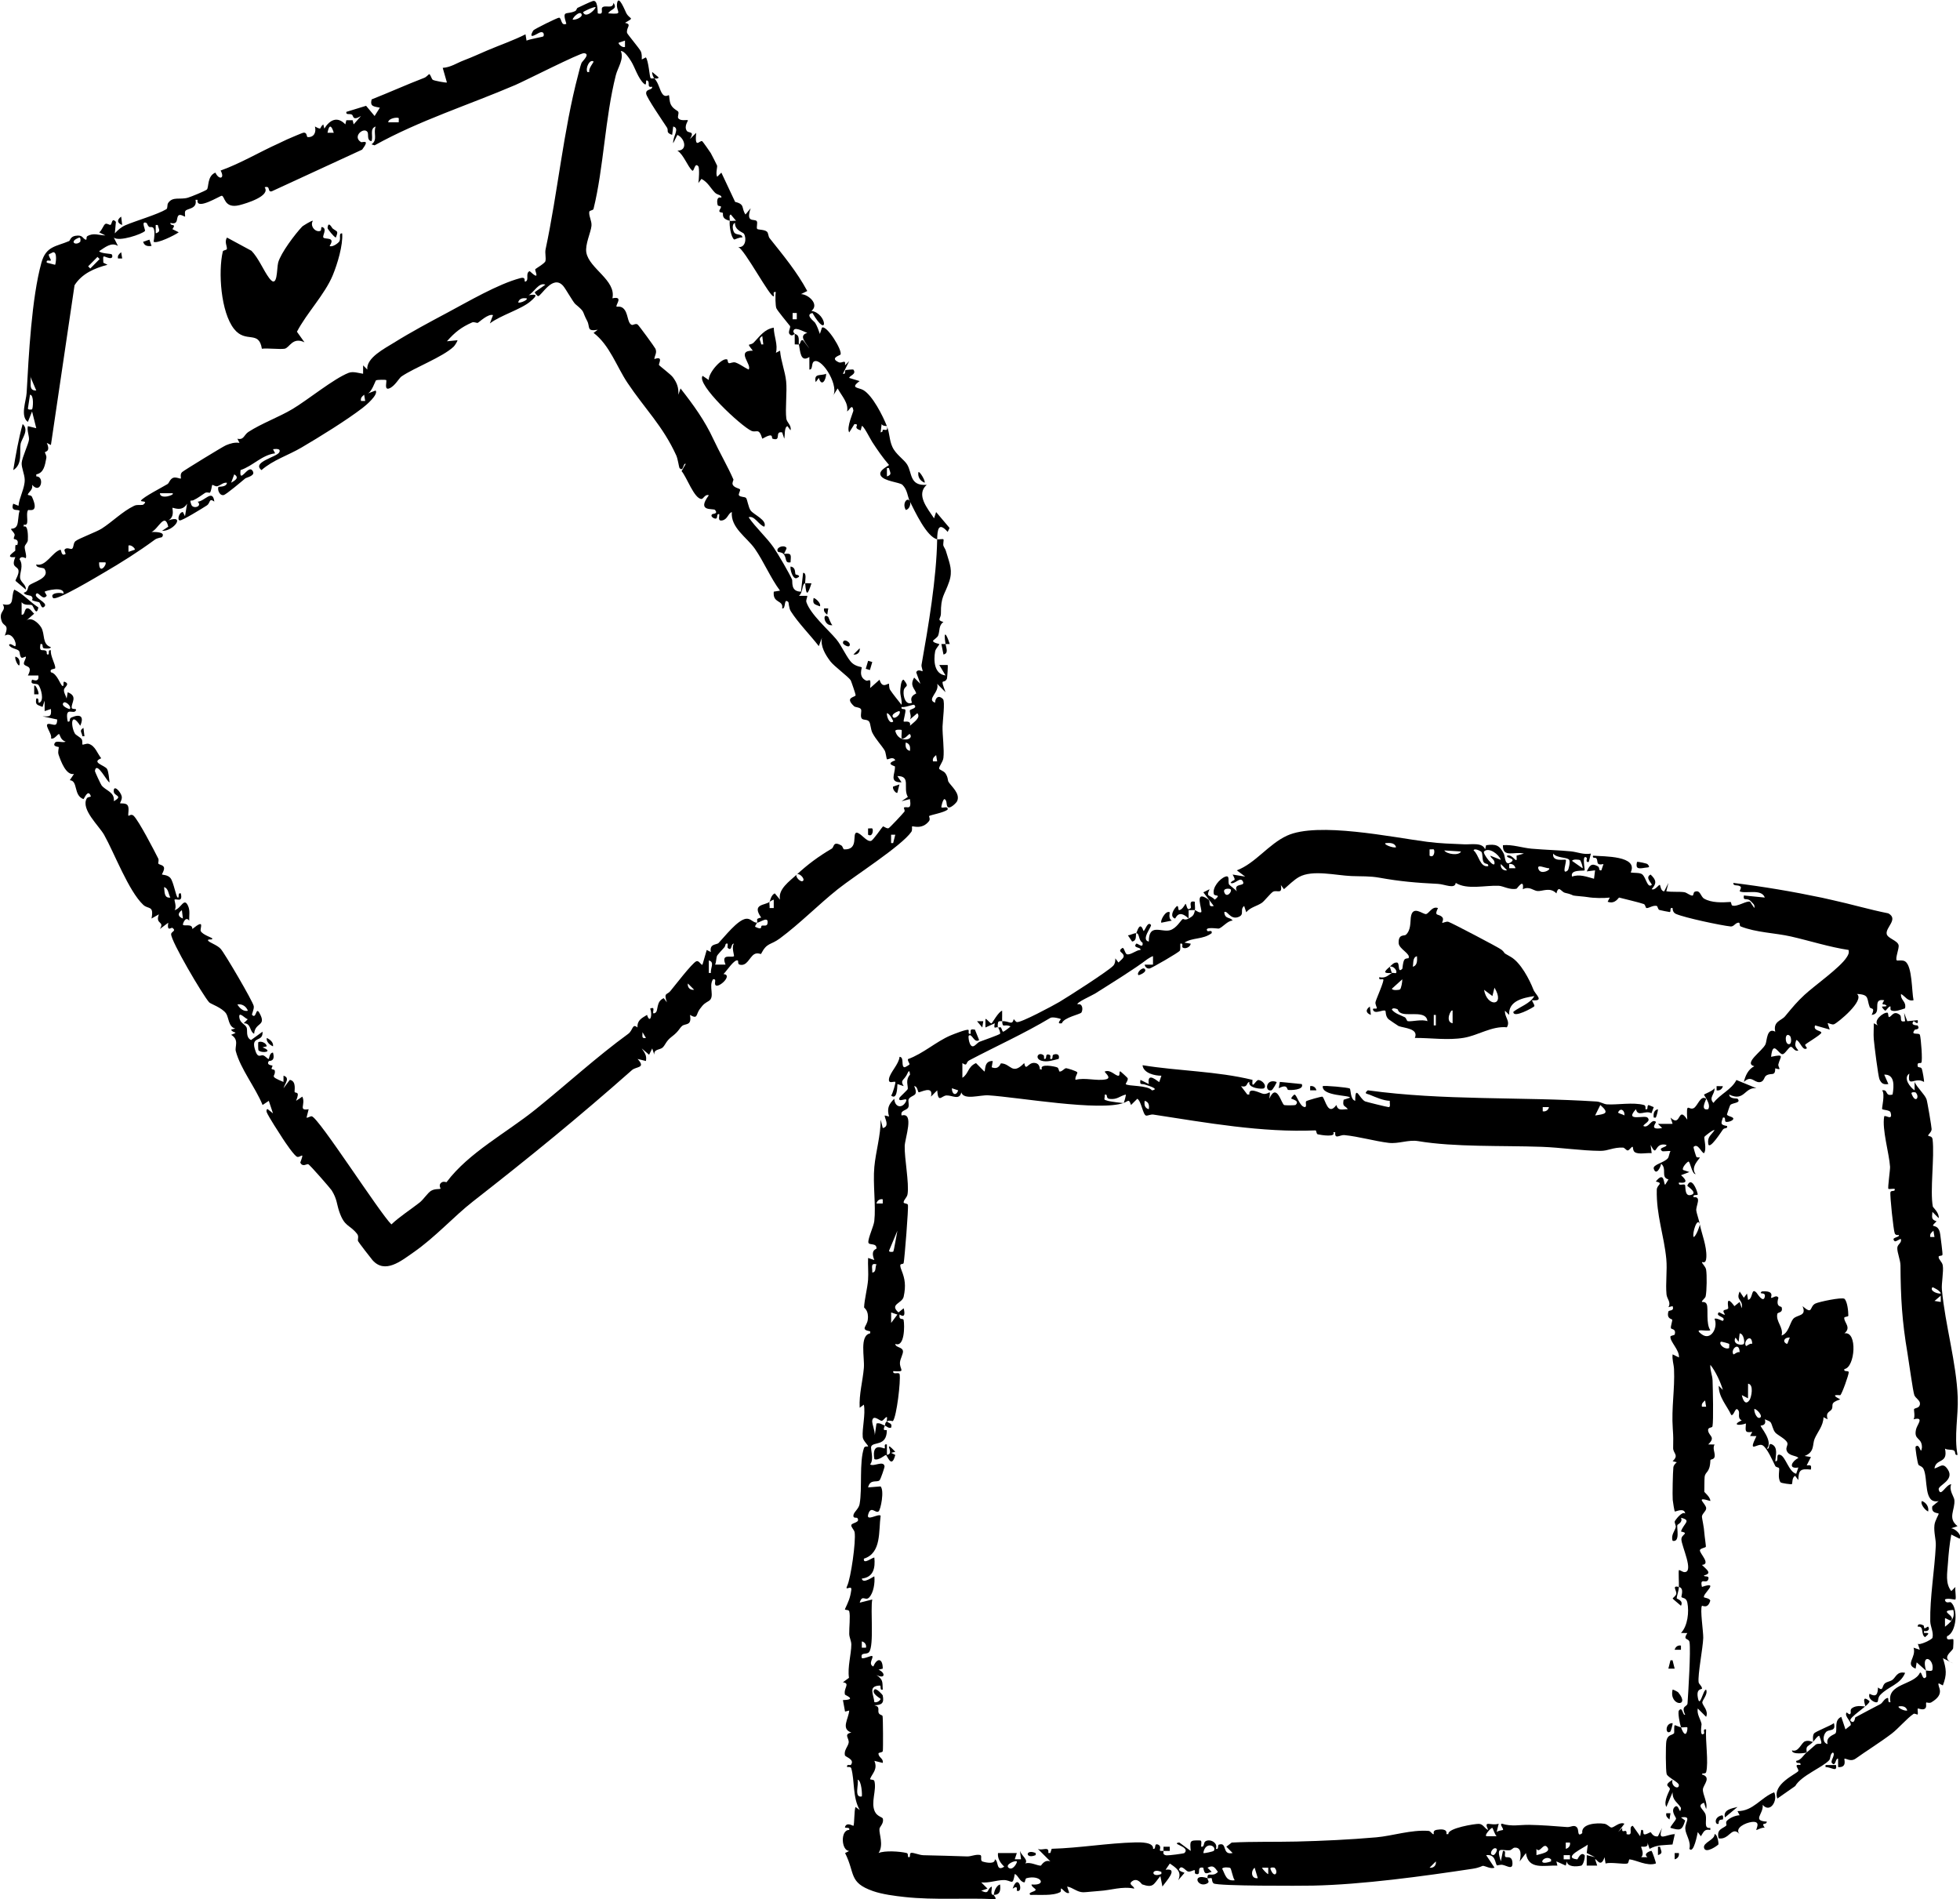 <?xml version="1.0" encoding="UTF-8" standalone="no"?>
<!DOCTYPE svg PUBLIC "-//W3C//DTD SVG 1.1//EN" "http://www.w3.org/Graphics/SVG/1.1/DTD/svg11.dtd">
<svg width="100%" height="100%" viewBox="0 0 2129 2063" version="1.1" xmlns="http://www.w3.org/2000/svg" xmlns:xlink="http://www.w3.org/1999/xlink" xml:space="preserve" xmlns:serif="http://www.serif.com/" style="fill-rule:evenodd;clip-rule:evenodd;stroke-linejoin:round;stroke-miterlimit:2;">
    <g transform="matrix(1,0,0,1,-51752.8,-142130)">
        <g transform="matrix(6.047,0,0,6.047,41407.8,142157)">
            <g transform="matrix(1,0,0,1,82.706,-78.416)">
                <g transform="matrix(1,0,0,1,1794.15,158.427)">
                    <path d="M0,2.225C-0.786,1.92 -1.266,1.195 -1.121,0.345C-0.958,0 0.219,1.964 0,2.225" style="fill-rule:nonzero;"/>
                </g>
                <g transform="matrix(1,0,0,1,1631.56,192.279)">
                    <path d="M0,1.114C-0.182,1.503 -0.898,0.1 -0.745,-0.389C-0.022,-0.206 0.102,0.443 0,1.114" style="fill-rule:nonzero;"/>
                </g>
                <g transform="matrix(1,0,0,1,1841.57,235.642)">
                    <path d="M0,3.291C-1.894,1.476 -2.304,3.338 -2.444,3.29C-3.365,2.971 -2.819,1.925 -2.437,1.417C-1.669,0.399 -1.976,1.841 -1.7,1.79C-1.161,1.691 -0.822,1.066 -0.565,0.652C-0.324,0.693 -0.363,2.117 0.375,1.41C0.571,1.223 -0.129,-0.047 1.127,0.282C1.076,0.76 1.212,1.342 1.129,1.786C0.767,1.739 0.369,1.816 0.002,1.782L0,3.291Z" style="fill-rule:nonzero;"/>
                </g>
                <g transform="matrix(1,0,0,1,1836.68,226.605)">
                    <path d="M0,183.571C-1.913,182.756 -1.913,184.753 0,183.938L0,183.571ZM20.321,182.814C20.293,182.787 19.526,182.674 19.575,183C20.296,184.959 21.132,183.608 20.321,182.814M19.194,182.816L18.069,182.818C18.201,183.141 19.129,184.084 19.193,183.941L19.194,182.816ZM17.314,184.692L16.752,182.816C16.002,183.437 16.137,184.86 17.314,184.692M12.371,182.867C12.202,182.751 11.046,182.652 10.921,182.998C11.482,184.058 11.612,185.291 13.175,185.068C12.821,184.642 12.575,183.007 12.371,182.867M48.175,182.81C48.862,182.937 49.425,182.397 49.301,181.685L48.175,182.81ZM-25.965,181.688C-26.278,181.441 -28.108,182.256 -27.469,182.812C-26.693,183.486 -25.823,181.802 -25.965,181.688M70.001,181.313C68.857,180.317 67.087,182.681 70.001,181.681L70.001,181.313ZM73.389,180.558L72.264,180.558L72.264,181.307L73.389,181.307L73.389,180.558ZM60.216,179.429C59.648,178.86 58.612,180.548 59.654,180.548C59.903,180.548 60.432,179.644 60.216,179.429M69.249,179.052C68.581,178.338 67.953,180.328 67.372,179.425L67.373,180.555C67.973,180.357 70.19,180.059 69.249,179.052M9.41,179.799C10.021,178.904 7.886,177.963 7.53,180.176C7.68,180.293 9.355,179.878 9.41,179.799M73.389,178.3L72.64,178.299L72.642,179.427C73.186,179.3 73.504,178.819 73.389,178.3M60.218,177.165C59.872,176.834 59.594,175.821 59.461,175.666C59.316,175.497 57.708,177.242 58.521,177.157L60.218,177.165ZM-53.817,170.016C-53.719,169.887 -53.846,167.08 -54.564,167.009C-54.322,167.831 -55.258,170.316 -53.817,170.016M-53.064,143.295C-52.949,142.776 -53.267,142.295 -53.811,142.168L-53.813,143.295L-53.064,143.295ZM109.403,102.774C109.252,102.593 108.675,102.404 108.395,102.273C108.756,103.47 107.697,103.352 107.649,103.419C107.517,103.602 109.956,106.2 108.771,107.542C109.418,107.717 108.869,106.391 109.703,106.795C110.797,107.324 110.339,108.857 110.276,109.8C111.066,109.943 110.185,108.288 111.208,108.677C112.131,109.028 112.715,111.732 114.032,112.06L114.416,110.934C112.449,111.25 113.331,109.716 114.411,109.24C114.188,108.74 112.725,108.95 112.324,107.911C112.11,107.353 112.586,106.939 112.441,106.515C112.207,105.831 110.715,105.13 110.308,104.693C109.807,104.153 109.736,103.172 109.403,102.774M107.636,101.897C107.948,101.566 107.024,100.496 106.513,100.394C106.409,101.043 107.092,102.476 107.636,101.897M97.851,100.015L97.667,98.89C97.268,99.233 96.98,99.461 97.102,100.015L97.851,100.015ZM105.662,98.79C105.964,98.337 106.482,96.022 105.384,95.877L105.376,98.51L104.266,97.929C104.438,98.813 104.935,99.882 105.662,98.79M103.873,90.23C103.818,88.194 102.165,89.757 102.749,90.608C102.822,90.714 103.478,90.055 103.873,90.23M101.991,88.733C101.943,88.673 100.576,88.264 100.49,88.352C100.046,88.806 101.238,89.841 101.991,89.477C101.968,89.246 102.05,88.805 101.991,88.733M112.907,87.601C111.98,87.481 111.435,88.319 112.344,88.725C112.534,88.809 112.682,87.848 112.907,87.601M106.131,88.724C106.076,86.689 104.423,88.252 105.008,89.103C105.08,89.208 105.736,88.549 106.131,88.724M104.625,88.725C104.806,88.555 104.656,86.886 103.878,86.845L103.687,88.354L103.126,87.6C102.483,88.809 104.238,89.091 104.625,88.725M-47.42,83.462L-48.542,83.082L-48.542,84.963L-47.42,83.462ZM-51.181,74.429C-52.304,74.179 -51.899,74.961 -51.93,75.931C-51.161,75.806 -51.468,75.015 -51.181,74.429M-48.174,72.168C-48.033,72.037 -47.554,68.978 -47.421,68.404L-48.918,71.985C-48.969,72.305 -48.203,72.196 -48.174,72.168M-50.054,62.761C-50.573,62.645 -51.054,62.963 -51.181,63.508L-50.054,63.509L-50.054,62.761ZM83.172,47.705C83.292,46.778 82.455,46.232 82.048,47.142C81.964,47.331 82.925,47.48 83.172,47.705M69.627,46.203L68.5,46.201L68.5,46.95C69.019,47.066 69.5,46.748 69.627,46.203M77.91,47.705C79.573,47.437 80.659,47.392 78.846,45.825L77.91,47.705ZM-2.259,46.576C-2.159,45.874 -2.256,45.272 -3.004,45.07C-3.105,45.772 -3.007,46.374 -2.259,46.576M-36.503,43.192L-37.628,42.812C-37.67,43.863 -36.889,44.323 -36.503,43.192M112.904,33.406C111.95,32.579 111.933,34.902 112.719,34.901C113.299,34.901 113.148,33.618 112.904,33.406M12.42,7.061C12.282,6.933 11.012,6.824 11.297,7.618C11.713,8.779 12.814,7.426 12.42,7.061M69.625,3.3C68.925,3.297 67.33,2.435 67.749,3.478C68.178,4.548 70.03,3.557 69.625,3.3M63.605,3.292C63.479,2.748 62.998,2.429 62.478,2.545L62.478,3.294L63.605,3.292ZM62.1,3.668L60.975,2.543C60.85,3.255 61.414,3.796 62.1,3.668M75.211,1.851C74.991,1.724 73.907,1.624 73.77,1.976L75.647,3.294C75.782,3.149 75.33,1.92 75.211,1.851M73.008,3.671C73.133,3.566 73.508,2.127 73.233,1.769C72.862,1.283 71.02,1.507 70.383,0.661C70.126,2.254 72.465,1.627 72.64,1.792C72.867,2.004 71.771,4.713 73.008,3.671M60.971,1.787C60.632,0.801 58.804,-0.561 57.962,0.287C57.62,0.632 59.869,3.485 59.846,2.351C59.831,1.649 59.225,1.598 59.089,1.041L60.971,1.787ZM57.499,0.373C57.409,0.238 56.224,-0.397 56.08,0.095C57.02,0.808 57.204,3.214 58.711,2.916C58.804,2.303 58.079,2.691 57.83,2.089C57.615,1.57 57.734,0.729 57.499,0.373M48.926,-0.089C48.882,-0.139 48.413,-0.072 48.175,-0.088L48.175,1.034C48.988,1.539 49.174,0.194 48.926,-0.089M53.819,0.289L50.817,0.097C51.239,0.782 53.469,1.087 53.819,0.289M42.154,-0.472C41.927,-1.322 40.977,-1.274 40.274,-1.217C39.809,-0.999 41.631,-0.279 42.154,-0.472M6.024,10.823C6.268,10.854 6.698,11.345 7.151,11.198C7.453,10.854 5.684,6.944 8.437,8.908C8.961,9.282 8.19,10.372 9.409,10.068L7.537,7.624L8.658,7.062C7.961,8.552 8.66,7.976 9.6,8.934C10.844,7.895 9.56,8.389 9.431,7.954C9.091,6.802 10.453,5.174 11.488,4.806C12.369,4.492 11.904,5.663 12.149,6.212C12.187,6.297 13.353,7.173 13.548,7.435C12.892,5.843 15.044,6.646 14.677,5.748C14.206,4.597 13.172,6.333 12.424,5.926C12.957,5.132 13.57,5.86 12.799,4.428L15.055,4.797L13.554,3.677C16.898,2.4 19.25,-1.037 22.565,-2.556C28.093,-5.088 41.441,-2.264 47.748,-1.45C50.15,-1.14 52.055,-1.107 54.379,-1.002C55.684,-0.943 57.696,-1.388 58.15,-0.086L58.333,-0.841C60.075,-1.081 60.734,-0.868 61.513,0.694C61.774,1.217 61.668,3.068 62.851,2.165C63.723,1.499 61.871,1.5 62.102,1.041C63.224,0.646 63.985,3.035 63.799,1.032L65.113,0.663C63.405,0.221 61.282,1.512 61.351,-0.844C63.097,-0.995 64.82,-0.363 66.484,-0.218C69.014,0.003 71.488,0.057 73.558,0.263C74.726,0.379 75.88,0.911 77.152,0.663L76.773,2.164C76.091,2.315 76.536,1.529 76.398,1.414C75.472,0.643 76.117,3.579 76.027,3.671C75.859,3.841 73.356,3.448 73.77,4.8C75.114,4.302 76.395,4.836 77.714,5.183L77.903,3.672L76.411,3.863C76.914,2.864 77.205,2.286 78.377,2.94C78.839,3.197 78.452,3.799 79.031,3.67L79.415,2.546C77.958,2.842 78.503,2.047 78.154,1.542C77.962,1.264 77.381,1.629 77.532,1.042C79.501,1.19 85.729,1.033 84.303,4.047C84.865,4.183 85.953,4.036 86.382,4.4C87.079,4.991 87.281,6.915 88.068,6.303C88.284,6.134 86.732,4.968 87.88,4.432C88.912,5.409 89.008,6.006 88.068,7.055C88.712,7.349 89.332,6.139 89.566,6.306C89.621,6.346 89.713,7.47 90.322,7.436L91.078,5.934L90.699,7.432C91.692,7.606 92.967,7.466 93.902,7.595C94.411,7.666 94.913,8.21 95.395,8.21C95.608,8.21 95.547,7.635 95.787,7.529C96.807,7.08 96.852,8.388 97.487,8.755C98.836,9.534 100.744,9.455 102.209,9.355C102.407,9.341 102.332,9.919 102.55,9.993C103.428,10.295 105.159,9.049 105.756,9.321L106.507,10.444C106.646,9.838 106.285,9.667 105.947,9.29C105.148,8.397 104.472,9.383 104.629,8.19L108.391,8.561C107.822,6.887 104.785,7.968 103.877,7.427C103.843,7.407 104.195,6.833 104.076,6.665C103.703,6.137 102.672,6.649 102.747,5.934C108.024,6.578 113.419,7.486 118.655,8.588C119.121,8.686 119.73,8.836 120.513,9.007C123.878,9.741 127.199,10.728 130.582,11.399C132.462,12.439 130.05,13.928 130.288,15.105C130.45,15.904 132.216,16.249 132.424,17.101C132.566,17.68 131.759,19.528 132.103,19.849C132.198,19.938 133.145,19.722 133.609,20.033C134.909,20.904 134.771,25.478 135.11,27.003C134.033,27.265 133.636,26.288 132.857,25.877C132.743,27.071 133.861,27.159 133.583,28.464C132.892,28.685 131.638,29.193 131.047,28.782C130.897,28.677 131.002,28.166 130.965,28.138C130.729,27.964 130.196,28.883 130.031,28.881C129.948,28.881 129.36,28.282 129.466,28.138C129.484,28.114 130.863,28.212 129.941,27.769C129.269,27.823 129.576,27.488 129.845,27.009C127.452,26.572 129.646,29.46 127.587,29.639C128.309,28.188 127.394,28.662 127.231,28.234C126.656,26.728 127.25,25.971 124.951,25.88C126.407,27.037 121.474,31.073 120.826,31.319C120.42,31.474 119.815,31.027 119.682,31.148L120.057,32.272L117.427,31.522C117.006,32.522 118.553,32.421 118.545,32.839C118.539,33.183 115.703,34.823 115.644,34.996C115.583,35.175 116.057,35.559 115.918,35.658C115.171,36.191 114.672,34.218 114.04,34.157C113.738,35.131 113.805,35.248 114.412,36.034C113.74,36.288 113.421,35.368 113.095,35.371C112.691,35.376 112.074,36.634 111.597,36.696C110.872,36.79 109.845,33.991 109.522,37.165C112.121,36.603 111.15,37.142 110.834,38.491C110.695,39.082 111.653,39.664 110.269,39.228C110.267,40.784 109.567,39.943 108.648,40.531C108.215,40.809 108.304,41.655 107.446,41.72C106.448,41.795 105.953,40.397 104.631,41.683C104.881,40.596 105.41,39.387 106.508,38.859C104.485,38.336 107.968,36.131 108.519,34.91C108.785,34.322 108.748,31.813 110.269,32.654C109.849,30.787 111.368,30.685 112.027,29.89C113.421,28.207 114.169,27.295 115.518,26.044C117.339,24.357 121.879,21.184 123.087,19.309C123.385,18.848 123.557,18.56 123.445,17.977C119.932,17.443 116.492,16.329 113.078,15.551C110.244,14.906 106.835,14.855 104.055,13.747C103.774,13.635 104.002,13.056 103.682,13.068C103.083,13.093 102.84,13.813 102.249,13.752C100.503,13.568 94.029,12.192 92.458,11.511C91.992,11.309 91.837,10.919 91.826,10.448C91.194,10.258 91.635,11.155 91.301,11.161C91.208,11.163 89.652,10.856 89.477,10.796C89.134,10.68 89.193,10.098 88.948,10.056C88.251,9.934 87.634,10.463 87.159,10.45C86.951,10.445 86.969,9.839 86.652,9.725C85.87,9.442 83.252,8.832 82.228,8.564C82.109,8.533 81.536,9.817 80.162,9.315L80.544,8.567C79.416,8.694 77.659,8.669 76.586,8.482C75.954,8.373 74.305,8.267 74.022,8.197C73.779,8.136 73.669,7.962 72.51,7.711C71.815,7.56 71.359,6.226 70.96,7.814C69.818,6.613 68.428,7.482 67.531,7.389C66.794,7.312 66.109,6.476 64.926,7.064C65.203,4.925 63.908,6.948 63.798,6.972C62.596,7.241 61.383,6.479 60.596,6.445C58.174,6.341 54.912,7.209 52.873,5.929C52.722,7.11 50.915,6.165 49.665,6.104C45.757,5.912 42.87,5.661 39.194,5.001C37.393,4.678 36.004,4.775 34.149,4.7C31.33,4.586 27.142,3.519 24.721,4.87C23.826,5.37 22.81,6.368 22.017,7.058L21.458,6.309C21.794,8.109 20.744,7.108 20.036,7.527C19.613,7.777 18.495,9.198 18.063,9.498C17.186,10.108 15.974,10.294 15.243,11.197L14.87,10.072C14.002,10.747 15.036,11.601 13.833,12.054C12.318,12.626 11.809,10.705 11.293,11.203C11.427,12.523 12.379,12.001 12.796,12.7C11.852,12.704 10.969,13.996 10.265,14.136C10.133,14.163 7.566,13.726 8.282,14.583C8.397,14.721 9.183,14.276 9.032,14.958C7.451,16.141 5.6,15.698 4.144,16.658L5.271,16.848C5.185,17.474 4.257,17.874 3.807,17.529C3.632,17.395 4.026,16.67 3.394,16.846C3.363,17.239 3.463,17.739 3.322,18.09C3.202,18.39 -1.818,21.28 -2.136,21.309C-2.599,21.351 -2.927,21.044 -3.008,20.612L-1.506,20.609L-1.506,19.102C-1.558,19.03 -2.337,19.488 -2.507,19.618C-4.731,21.331 -8.939,23.923 -11.918,25.811C-12.44,26.142 -15.401,27.447 -15.047,27.753C-14.179,27.487 -14.028,28.647 -14.362,29.207C-14.557,29.533 -17.539,30.093 -17.879,31.143C-18.997,31.34 -18.005,30.454 -18.06,30.401C-18.198,30.266 -19.576,29.948 -19.939,30.172C-24.655,32.998 -29.674,35.25 -34.527,37.808C-35.183,38.153 -34.77,38.964 -35.747,38.294L-35.747,40.93C-34.597,40.213 -34.824,38.958 -33.299,38.295L-31.799,39.806C-31.559,39.809 -31.953,37.825 -30.291,37.923L-30.481,39.045C-29.157,39.581 -28.918,38.337 -28.814,38.34C-26.979,38.393 -26.86,40.564 -24.643,38.294C-24.304,39.877 -23.996,38.143 -22.771,38.262C-22.102,38.326 -21.866,38.783 -21.82,39.423L-21.455,39.421C-21.984,38.329 -19.167,38.876 -18.722,39.064C-18.375,39.21 -18.454,39.838 -18.244,39.819C-17.749,39.773 -17.483,39.262 -17.117,39.209C-17.006,39.193 -15.134,39.736 -15.099,39.979C-15.067,40.201 -15.574,40.863 -15.426,41.305C-13.735,40.834 -11.598,41.56 -9.967,41.209C-8.787,40.956 -10.339,39.921 -10.159,39.805C-9.138,39.394 -8.321,40.574 -7.714,40.566C-7.368,40.562 -7.672,39.639 -7.338,39.802C-7.259,39.841 -6.1,40.914 -6.065,40.993C-5.91,41.343 -6.455,41.963 -6.398,42.058C-6.142,42.484 -2.419,42.222 -1.695,43.195C-0.104,42.947 -2.744,42.236 -2.934,42.156C-3.485,41.922 -3.957,42.384 -3.759,41.309L-2.259,42.061C-2.633,39.595 -0.475,41.808 -0.378,41.683L0.002,40.558C-1.102,40.584 -3.244,40.125 -3.383,38.675C3.133,39.737 9.875,39.727 16.368,41.308C16.172,43.292 16.948,41.278 17.45,41.334C18.183,41.416 18.949,42.352 18.444,42.81C18.193,43.037 15.494,42.814 15.804,41.686C15.202,41.777 15.614,42.749 14.306,42.44L15.439,43.939L15.804,43.936C15.631,42.477 17.761,43.741 18.314,43.818C19.464,43.979 19.647,42.696 19.383,44.692C20.756,41.654 21.549,45.715 22.081,45.839C22.362,45.905 24.015,45.888 24.09,45.821C24.969,45.041 23.364,44.752 23.34,44.688C23.265,44.485 23.834,43.948 23.901,43.949C24.336,43.953 24.819,46.153 25.784,46.198C26.188,46.128 25.799,45.365 26.019,45.137C26.125,45.028 28.841,44.225 28.946,44.335C29.489,44.903 29.922,47.889 31.43,45.824C31.738,46.954 32.453,46.571 33.496,46.572C32.972,45.854 32.483,46.222 32.737,44.88L33.878,44.506C33.877,44.016 28.837,44.269 28.982,42.44C29.203,42.276 33.519,42.665 33.832,42.858C34.057,42.996 33.898,44.842 34.817,45.069C34.821,42.016 35.59,44.701 36.594,45.172C36.792,45.265 40.613,46.203 40.831,46.205C41.216,46.209 40.972,45.427 41.027,45.073C39.848,45.031 38.514,44.426 37.415,43.977C36.903,43.768 36.308,43.821 37.077,43.184C50.739,45.061 64.45,44.316 78.172,45.195C78.872,45.24 79.458,45.667 80.025,45.705C81.84,45.829 84.788,45.283 86.687,45.825C87.016,45.919 86.978,46.304 86.944,46.572C87.58,46.73 87.096,46.119 87.498,45.819L88.444,46.203L88.033,47.305C86.917,46.676 85.591,48.069 85.247,46.577C83.075,48.916 86.796,47.572 87.318,48.083C87.992,48.74 86.742,49.136 86.564,49.583C87.535,50.117 87.99,48.193 88.82,48.837C89.012,48.986 87.402,50.41 89.948,49.959L89.199,49.214L91.831,49.207L91.458,48.082C93.413,49.994 92.713,45.754 94.462,48.457C94.252,45.076 94.666,46.801 95.58,46.407C96.327,46.085 96.818,43.955 97.853,44.698C97.947,44.765 96.63,46.927 98.227,46.574C98.807,45.654 97.395,44.064 97.476,43.948C97.54,43.859 99.047,43.299 99.355,42.812C99.453,43.881 98.246,44.499 99.168,45.445C100.369,43.853 102.391,43.096 103.293,41.33L106.884,42.809C104.721,42.555 104.772,45.295 101.993,43.945C102.044,44.784 103.407,44.598 103.499,44.699C104.214,45.484 102.629,45.406 102.202,45.802C102.136,45.864 101.605,47.407 101.599,47.496C101.573,47.842 102.713,47.901 102.738,48.269C102.761,48.599 101.883,48.929 101.43,48.85C101.048,48.783 101.507,47.913 100.868,48.084C100.532,49.131 100.336,49.374 101.616,49.594C101.765,50.143 101.174,49.834 100.865,50.231C100.672,50.479 98.393,54.073 98.227,52.783C98.06,51.497 98.761,51.252 99.358,50.343C99.161,50.157 97.581,51.441 97.538,51.542C97.432,51.793 98.007,53.752 97.473,54.477C96.983,54.41 96.393,52.582 95.595,53.354C95.529,53.418 96.002,54.939 96.1,55.128C96.196,55.312 96.702,55.213 96.72,55.239C96.818,55.376 94.912,56.952 95.968,58.24C95.278,58.273 94.978,55.839 94.656,55.986C94.338,56.132 93.441,57.13 93.716,57.489L94.843,57.862L93.344,58.431C94.324,59.278 94.61,59.953 92.963,59.752C92.836,60.479 93.765,59.91 94.042,60.165C94.221,60.331 93.905,62.232 95.025,62.004C96.577,61.688 94.427,60.413 94.467,60.314C95.175,58.601 96.156,60.916 96.343,61.832C96.413,62.177 95.383,61.75 95.599,62.377C97.107,62.237 96.002,63.89 96.082,64.78C96.118,65.186 96.571,66.469 96.724,67.275C96.271,65.759 95.308,68.911 95.599,69.531C96.048,69.47 96.76,67.396 96.724,67.275C97.043,68.954 97.972,71.11 97.892,73.131C97.838,74.498 97.207,73.928 97.107,74.059C97.017,74.176 97.75,74.833 97.845,75.375C98.014,76.343 97.973,79.212 97.77,80.176C97.685,80.576 96.979,80.995 97.103,81.193C97.129,81.235 97.761,81.062 97.978,81.664C98.27,82.474 97.786,85.128 98.611,86.276C97.977,86.59 95.326,85.746 97.112,87.04C98.702,88.192 100.049,85.809 99.36,84.213C99.798,84.028 100.779,84.67 100.86,84.587C101.582,83.838 99.38,83.822 100.115,83.082C100.242,82.953 101.021,83.623 101.239,83.455C100.474,82.341 101.519,82.792 101.818,82.352C101.902,82.229 101.223,79.618 102.932,81.952L103.871,81.2L104.247,82.327C104.548,80.634 103.118,81.057 103.878,79.317L104.631,80.445L105.192,79.691L105.384,80.823C106.348,80.62 105.884,78.456 106.925,79.562C107.012,79.654 108.132,81.51 108.393,80.255C108.598,79.269 107.178,79.987 107.834,79.314C110.295,79.097 109.402,80.382 109.52,80.444C109.789,80.587 110.456,79.808 110.841,80.445C110.293,82.148 111.36,81.966 111.411,82.138C111.723,83.208 110.719,83.003 110.644,83.326C110.323,84.709 111.814,85.782 111.405,87.221C112.663,86.833 112.911,84.892 113.493,84.232C114.209,83.422 115.984,83.834 115.168,81.953C117.114,83.626 116.344,82.009 117.502,81.471C118.15,81.17 122.164,80.308 122.699,80.628C123.241,81.159 123.396,82.892 123.396,83.67C123.396,83.873 122.678,83.823 122.664,84.038C122.606,84.914 123.996,85.757 122.692,86.841C125.091,86.367 124.62,92.964 122.694,93.249C122.491,93.865 123.46,93.43 123.467,93.829C123.475,94.291 122.255,97.724 121.953,97.941C121.873,97.999 119.859,97.629 121.938,98.698C119.932,99.351 120.804,99.754 120.412,100.469C120.14,100.965 119.253,100.917 119.678,102.278L118.934,101.897C118.903,103.457 117.885,104.505 117.341,105.773C116.91,106.775 117.389,108.163 115.543,108.863L116.674,109.051L115.917,110.552C116.697,110.485 116.779,110.506 116.669,111.306C114.738,111.105 114.475,111.408 114.408,113.187L113.85,112.438C113.227,112.707 113.398,113.766 113.254,113.92C113.184,113.996 111.337,113.763 111.212,113.584C110.641,112.767 111.104,111.332 110.941,111.029C110.88,110.916 110.387,110.89 110.275,110.668C109.833,109.792 108.842,107.475 108.011,106.956C107.124,106.402 105.234,108.653 106.889,105.289L105.75,105.284L106.138,104.536C104.703,104.755 104.937,104.301 105.002,103.025C103.716,103.483 102.442,103.294 104.251,102.467C103.409,102.081 103.939,101.201 103.697,100.768C103.099,99.704 102.927,101.649 102.375,101.52C101.568,99.791 100.097,98.306 100.115,96.256L100.86,97.005C100.467,95.656 99.56,93.657 98.61,92.49C98.532,93.46 98.98,94.351 99.01,95.31C99.057,96.795 99.196,102.504 98.995,103.529C98.927,103.879 98.093,103.631 98.213,104.331C98.388,105.347 99.617,105.435 98.23,106.788L99.361,106.806C98.975,107.488 99.441,108.201 99.395,108.871C99.345,109.612 98.623,109.363 98.614,109.652C98.542,111.971 97.674,111.596 97.579,112.667C97.525,113.268 97.551,114.506 97.524,115.284C97.52,115.389 98.633,116.235 98.606,116.949C95.626,116.034 97.882,117.425 97.862,118.267C97.849,118.807 97.093,119.245 97.096,119.775C97.098,120.029 97.476,121.643 97.538,122.754C97.566,123.258 97.857,125.082 97.795,125.187C97.707,125.336 96.774,125.461 96.733,125.792C96.665,126.355 98.779,128.294 97.102,128.43C97.924,129.265 99.027,129.94 97.472,130.313C97.428,130.69 98.55,130.196 98.226,131.06C97.899,131.931 96.656,130.558 97.103,132.381C100.455,131.23 97.102,133.699 97.475,134.256C97.514,134.314 98.456,134.407 98.599,134.825C98.178,136.43 97.159,135.681 97.103,135.77C96.728,136.38 97.366,140.468 97.333,141.539C97.277,143.357 96.324,148.146 96.504,149.503C96.552,149.86 97.064,150.115 97.116,150.632C97.136,150.837 96.095,150.54 96.342,152.132C96.703,154.456 97.259,150.892 97.849,150.824C98.241,151.699 97.093,152.731 97.169,153.195C97.256,153.721 98.327,154.649 97.851,155.715L96.349,154.213C96.15,155.279 96.866,156.138 97.034,157.014C97.054,157.114 96.622,159.443 97.474,158.728C97.612,158.612 97.165,157.827 97.849,157.977C97.697,159.984 98.31,163.884 97.862,165.636C97.753,166.063 97.097,165.714 97.096,166.066C98.867,166.558 97.357,167.928 97.275,168.704C97.181,169.599 98.193,171.147 97.849,172.274L97.473,171.147C95.989,171.69 97.521,172.384 97.764,173.306C98.032,174.324 97.33,175.848 98.603,175.668L98.604,176.036C97.497,175.836 97.427,176.387 96.911,177.167L96.352,176.419C96.284,176.71 95.626,180.41 94.844,179.427C95.193,178.138 94.159,176.877 94.108,175.823C94.049,174.599 95.372,173.473 93.339,173.785L94.087,174.342C93.527,176.199 93.148,176.142 91.456,175.659C91.282,175.491 92.459,174.304 92.451,173.97C92.445,173.766 91.435,172.614 92.212,171.901C93.005,171.174 93.102,173.669 93.344,172.083C92.702,171.025 91.795,170.768 91.827,169.268L90.706,171.898C90.106,170.865 91.347,168.94 91.343,168.691C91.334,168.137 90.01,168.144 91.827,167.009C91.427,168.175 93.01,168.92 92.953,167.948C92.924,167.449 90.966,166.596 90.764,166.005C90.58,165.468 90.571,160.735 90.709,160.053C90.958,158.83 91.751,159.079 92.103,158.651C92.165,158.575 92.035,157.373 92.212,157.221C92.257,157.182 93.014,157.534 93.337,157.598C94.3,160.208 94.585,157.69 94.467,157.604C94.328,157.503 93.653,157.661 93.337,157.598C93.127,157.03 92.721,154.901 92.963,154.59C93.636,153.722 93.624,155.569 94.086,155.338C93.287,153.629 94.463,153.995 94.512,153.286C94.657,151.207 95.102,143.899 94.874,142.327C94.751,141.484 93.568,142.085 94.472,140.665L93.335,140.659C94.55,139.376 94.815,136.866 94.477,135.194C94.286,134.253 93.578,134.428 93.423,134.203C93.332,134.07 93.977,132.613 92.961,132.383C92.918,133.184 92.579,133.952 92.57,134.43C92.567,134.552 93.844,134.785 93.333,135.768C93.097,135.535 91.848,134.557 91.848,134.458C91.847,134.357 92.402,134.024 92.485,133.646C92.617,133.039 91.585,132.071 92.961,132.383C92.993,131.782 92.854,129.516 92.964,129.373C93.045,129.268 93.624,129.711 93.941,129.722C95.747,129.782 93.421,125.01 93.407,123.845C93.395,122.888 94.896,122.776 93.335,122.425C93.845,120.899 95.302,120.451 93.341,119.962C93.707,120.819 92.719,121.114 92.677,121.287C92.554,121.796 93.216,124.417 91.834,124.102C91.492,123.064 92.221,122.388 92.397,121.643C92.463,121.364 92.155,120.91 92.216,120.61C92.241,120.484 93.53,118.683 94.09,119.207C93.963,118.042 92.285,118.922 92.222,118.837C92.144,118.732 91.88,117.106 91.852,116.752C91.78,115.867 91.871,111.775 91.965,110.923C92.009,110.523 92.302,110.241 92.583,109.988L91.832,109.799C93.034,108.699 91.916,108.416 91.927,107.431C91.944,105.774 91.98,105.639 91.861,103.947C91.598,100.2 92.249,96.882 92.085,93.267C92.045,92.399 91.706,91.512 91.835,90.61L92.966,91.169C93.105,89.846 91.324,88.31 91.439,87.412C91.46,87.247 92.182,87.175 92.216,87.036C92.485,85.952 91.608,86.158 91.532,85.91C91.438,85.607 91.808,84.642 91.758,84.395C91.719,84.204 90.725,84.299 91.069,82.932C91.155,82.593 92.193,82.936 91.828,81.949L91.076,82.133C91.602,81.253 90.818,80.668 90.737,79.853C90.543,77.899 90.888,75.484 90.698,73.489C90.289,69.201 88.888,65.649 88.987,61.046C89.008,60.099 90.303,59.907 88.816,59.56C90.475,57.484 90.186,60.267 90.512,60.122L91.089,59.183C89.616,58.828 90.899,57.272 89.76,56.363C89.741,56.861 88.902,58.633 88.448,57.296C88.18,56.505 90.392,56.196 91.005,55.346C91.18,55.104 91.227,54.463 91.455,54.107C91.075,54.026 90.101,54.217 89.95,54.101C89.082,53.432 90.931,53.437 90.701,52.978C88.377,52.424 89.167,55.508 87.88,52.981L88.068,54.475C87.198,54.371 85.747,54.756 85.041,54.292C84.698,54.067 84.714,53.379 84.673,53.35C84.453,53.194 84.096,53.984 83.746,53.986C83.525,53.988 83.204,53.486 82.937,53.475C81.122,53.4 80.298,54.071 78.852,54.061C75.448,54.036 71.731,53.454 68.325,53.334C61.113,53.081 52.67,53.409 46.116,52.309C44.361,52.014 42.605,52.837 40.817,52.619C38.302,52.313 35.511,51.493 32.871,51.225C32.093,51.146 31.075,52.101 31.235,50.718L30.867,50.719C31.434,51.658 28.754,51.234 28.101,51.089C27.801,51.022 27.868,50.375 27.69,50.382C18.056,50.798 8.071,49 -1.452,47.54C-1.902,47.47 -2.474,47.779 -2.754,47.722C-3.321,47.605 -3.602,45.113 -4.325,44.701L-5.456,45.822C-5.861,44.623 -5.9,45.134 -6.772,45.447C-6.706,45.406 -6.314,44.029 -6.397,43.944C-7.536,44.229 -7.88,44.856 -9.237,44.735C-10.145,44.654 -9.479,43.867 -10.155,43.943C-10.205,45.037 -10.482,44.784 -9.586,45.085C-9.317,45.175 -6.892,45.521 -6.772,45.447C-11.109,47.002 -25.604,44.444 -31.062,44.084C-32.572,43.985 -35.477,45.01 -35.939,43.56C-36.293,45.037 -37.548,44.066 -38.597,44.105C-39.491,44.139 -40.093,45.601 -40.271,43.189L-41.392,44.316C-40.852,42.134 -43.404,43.667 -43.613,43.525C-43.777,43.413 -43.819,42.415 -44.403,42.437C-43.539,44.368 -44.782,43.906 -45.353,44.711C-45.612,45.077 -45.2,45.819 -45.498,46.308C-45.814,46.827 -46.938,46.767 -46.661,47.704C-44.327,47.06 -46.066,51.805 -46.108,53.184C-46.174,55.369 -45.284,59.869 -45.595,61.833C-45.698,62.483 -46.289,62.808 -46.303,63.32C-46.309,63.551 -45.617,63.458 -45.535,63.749C-45.393,64.252 -46.147,73.551 -46.291,74.177C-46.402,74.662 -47.337,73.884 -46.662,75.555C-46.068,77.035 -45.865,78.274 -46.295,80.252C-46.562,81.483 -48.918,81.581 -47.227,83.08L-46.29,82.331C-45.769,84.518 -47.029,83.388 -47.038,83.455C-47.189,84.637 -46.39,84.018 -46.303,84.446C-46.11,85.392 -46.103,89.421 -47.792,88.73C-47.789,89.412 -46.513,89.251 -46.42,90.029C-46.363,90.503 -46.904,91.405 -46.957,92.024C-47.076,93.403 -45.729,93.808 -48.168,93.623C-48.298,94.388 -47.112,93.675 -47.016,94.198C-46.805,95.343 -47.547,101.772 -48.227,102.594C-48.276,102.654 -48.91,102.358 -49.299,102.652C-49.386,102.538 -49.215,101.97 -49.303,101.899C-49.508,101.733 -49.902,102.519 -50.238,102.549C-50.601,102.58 -51.715,101.373 -51.934,102.474C-52.063,103.129 -51.214,104.731 -51.553,105.661L-51.179,103.029C-50.552,102.863 -50.154,103.248 -49.675,103.404C-50.245,104.71 -49.312,103.951 -49.319,104.316C-49.37,107.178 -51.74,106.258 -52.118,107.149C-52.303,107.584 -51.564,109.504 -52.316,110.361C-51.757,110.882 -49.888,109.578 -49.727,110.731C-49.705,110.887 -50.412,113.001 -50.616,113.219C-51.076,113.71 -52.308,112.915 -52.684,114.509L-50.446,114.328C-49.732,115.038 -50.411,118.544 -50.815,118.83C-51.363,119.218 -52.207,117.66 -52.679,119.408C-53.019,120.669 -50.842,119.159 -50.43,119.588C-50.822,122.343 -50.235,126.298 -53.436,127.307C-53.622,128.48 -51.861,127.037 -51.561,127.114C-51.37,128.972 -51.716,130.652 -53.812,130.882C-53.621,131.981 -51.631,130.403 -51.561,130.501C-51.428,131.605 -51.703,133.476 -52.505,134.285C-53.196,134.982 -53.727,133.648 -54.189,135.208L-51.937,134.641C-52.291,136.416 -51.59,142.835 -52.491,144.064C-52.93,144.663 -54.117,143.974 -53.813,145.177C-53.353,145.335 -52.093,144.638 -51.936,144.804C-51.66,145.094 -52.746,146.228 -51.745,146.677C-51.032,144.977 -50.026,145.243 -50.055,147.064L-50.81,147.248C-49.523,147.799 -49.59,149.021 -51.18,148.193C-49.978,149.1 -50.121,149.316 -50.055,150.822C-50.696,151 -50.251,150.085 -50.589,150.099C-52.728,150.189 -51.71,151.609 -51.554,153.081C-51.094,153.184 -50.627,152.901 -50.429,152.516C-50.383,152.425 -52.19,151.541 -51.555,150.826C-51.23,150.46 -50.08,151.761 -50.061,151.849C-49.753,153.338 -50.271,153.571 -51.561,153.647C-50.436,153.878 -51.01,154.532 -50.775,155.034C-50.596,155.415 -50.153,155.351 -50.084,155.587C-49.997,155.889 -49.972,161.558 -50.041,161.865C-50.112,162.182 -50.816,162.076 -50.818,162.305C-50.826,163.025 -49.868,163.202 -50.054,163.994L-51.554,163.621C-50.929,165.134 -51.884,165.813 -52.31,166.823C-52.433,167.115 -51.654,166.878 -51.554,167.251C-51.112,168.894 -52.255,171.088 -51.466,172.746C-51.041,173.639 -50.082,173.719 -50.023,174.024C-49.849,174.915 -50.602,175.419 -50.646,175.861C-50.735,176.753 -49.84,178.713 -50.801,180.179C-49.678,179.699 -46.967,179.885 -45.778,180.171C-45.344,180.276 -45.701,180.946 -45.347,180.937C-44.985,180.928 -45.345,180.21 -44.934,180.147C-44.509,180.082 -43.477,180.558 -42.729,180.573C-40.098,180.626 -37.494,180.707 -34.874,180.79C-34.208,180.811 -33.34,180.375 -32.561,180.531C-32.127,180.618 -32.641,181.53 -32.132,181.701C-31.461,181.927 -29.838,182.213 -29.919,181.309C-29.184,181.565 -29.757,183.62 -28.225,182.627C-28.907,181.984 -29.466,181.164 -29.35,180.18L-25.966,180.182L-26.341,181.305L-25.213,181.305L-25.403,179.805C-25.101,180.683 -23.855,181.409 -24.462,182.058C-23.55,181.723 -22.296,182.469 -21.663,182.446C-21.558,182.442 -21.042,181.28 -19.944,181.68L-22.198,179.427C-21.344,179.846 -20.132,178.833 -20.315,180.176L-19.949,180.176L-19.703,179.417C-14.701,179.279 -9.697,178.399 -4.696,178.269C-3.726,178.244 -1.351,178.218 -1.496,179.425C-0.829,179.581 -1.444,178.314 -0.568,178.678C0.048,178.933 -0.352,179.606 -0.251,179.733C-0.125,179.89 0.31,179.741 0.379,179.803L0.381,179.052L1.506,179.052L1.506,179.801L0.379,179.803C0.46,179.875 0.058,180.51 0.928,180.598C1.26,180.632 4.03,180.292 4.144,180.177C5.306,179.006 1.505,178.529 3.211,178.282L5.268,179.801C5.119,177.928 5.062,177.877 6.955,177.919C7.354,177.928 7.091,178.707 7.157,179.048C7.751,179.167 7.534,178.334 7.896,178.085C8.677,177.549 10.225,178.311 9.791,179.424C10.401,179.618 10.015,178.772 10.349,178.664C11.901,178.162 10.809,180.623 12.798,180.176L11.672,179.044L12.63,178.3C16.527,178.097 20.377,178.21 24.286,178.117C28.865,178.008 33.927,177.77 38.605,177.359C41.538,177.101 44.832,175.969 48.007,176.205C48.383,176.233 48.705,176.927 48.916,176.784C48.999,176.727 48.65,176.14 49.468,176.007C50.168,175.893 51.414,175.787 51.192,176.788L51.557,176.789C51.348,175.711 56.391,174.903 57.048,174.941C57.869,174.99 58.051,175.817 58.71,176.039C57.802,174.144 59.127,175.376 60.593,174.913L60.222,176.415C60.523,176.134 61.311,176.081 61.351,176.037C61.551,175.824 60.681,175.037 61.162,174.907C62.89,175.472 64.446,175.091 66.071,175.118C68.232,175.155 70.591,175.331 72.893,175.516C73.557,175.57 74.204,174.959 74.711,175.672C75.02,176.107 74.658,177.378 75.604,176.601C75.353,174.921 78.181,174.708 79.585,174.925C80.118,175.007 80.498,175.543 80.805,175.594C81.282,175.675 82.284,174.498 83.174,174.914L82.05,176.414L82.795,175.667C82.58,176.99 83.679,175.476 83.556,176.785C85.003,177.197 83.723,175.475 84.677,175.289L86.001,177.166L86.19,176.041C86.83,175.868 86.354,176.811 86.785,176.83C87.205,176.847 87.608,176.475 87.901,176.452C87.984,176.446 88.3,177.353 89.194,177.174L89.948,175.665C89.046,178.27 90.586,176.832 92.211,176.789L92.39,176.043L91.812,178.648C90.239,178.804 89.122,178.643 87.693,179.429L87.321,178.301C87.542,179.38 86.329,178.936 86.183,179.054C86.106,179.115 86.832,180.334 86.186,180.929L87.318,180.929C86.4,180.223 87.983,179.74 88.06,179.802C88.153,179.877 88.907,181.979 88.819,182.059C87.266,182.603 85.239,181.42 84.098,181.316C83.931,181.301 83.984,182.003 83.679,182.072C83.011,182.223 80.698,181.778 79.789,182.058L79.604,180.934C78.904,183.038 78.123,181.065 77.91,181.309L78.283,182.434L76.399,182.439L76.405,180.556L77.905,180.93L76.402,180.177L76.591,178.676C75.968,179.211 71.881,181.029 74.708,181.318C74.784,181.326 75.327,179.839 76.023,180.558C76.16,180.698 75.856,182.344 75.397,182.45C74.527,182.652 72.948,182.707 72.826,181.68L72.636,182.435L70.948,181.681L71.136,182.434C68.753,182.362 65.903,183.257 65.483,180.181L64.36,181.683C64.557,180.818 64.838,179.086 63.42,179.216C63.169,179.24 62.89,179.636 62.615,179.671C61.14,179.856 60.031,178.754 60.976,181.682L61.351,179.805C62.07,179.68 61.499,180.556 61.798,180.873C61.992,181.078 63.047,180.541 63.064,182.039C63.078,183.25 62.112,182.459 61.273,182.304C60.891,182.234 60.296,182.437 60.265,182.397C59.906,181.927 60.052,180.364 58.339,180.558L59.84,182.812C59.099,183.085 58.247,182.5 57.745,182.477C57.633,182.472 57.19,182.812 55.899,183.007C47.012,184.349 36.165,185.842 27.244,186.032C25.011,186.079 10.141,186.129 9.393,185.639C9.067,185.427 9.097,184.756 9.028,184.698C8.939,184.624 8.483,184.761 8.282,184.695C8.3,185.099 8.801,185.391 8.107,185.698C6.464,186.424 5.379,183.745 8.282,184.695C8.225,183.37 9.138,184.679 10.159,183.559C9.529,182.685 9.284,182.309 8.285,182.818L9.032,183.562C7.966,183.905 7.763,184.097 7.523,182.817C6.107,182.515 7.345,184.244 6.216,183.946C5.836,183.845 6.135,183.397 5.978,183.266C5.851,183.161 5.256,183.605 4.797,183.503C4.437,183.423 3.781,182.489 3.392,182.816C2.651,183.438 4.183,183.64 4.147,183.748L3.016,185.071C3.727,183.541 2.717,182.883 1.516,182.066L0.757,183.186C3.238,182.785 0.722,185.386 0.189,186.199L-0.184,184.321C-1.416,185.786 -1.409,186.524 -3.461,185.808C-3.563,185.773 -4.272,184.522 -5.266,185.252C-6.057,185.833 -4.855,186.104 -4.89,186.573C-6.989,186.101 -9.083,186.874 -11.102,186.987C-11.92,187.033 -13.542,187.229 -14.027,187.227C-15.156,187.225 -15.915,186.355 -16.932,186.204L-16.557,187.326C-17.2,187.62 -17.821,186.408 -18.055,186.581C-18.08,186.6 -17.986,187.103 -18.168,187.2C-19.526,187.928 -21.982,187.636 -23.518,187.708C-24.144,187.22 -22.604,187.163 -22.584,186.766C-22.576,186.593 -23.37,186.216 -23.331,185.828C-20.476,186.083 -21.589,184.022 -24.214,184.695C-24.524,184.774 -24.431,185.483 -24.641,185.451C-25.471,185.327 -25.72,184.155 -26.337,183.946C-26.736,186.288 -26.866,184.977 -28.406,185.034C-29.745,185.084 -31.006,185.593 -32.361,185.452L-31.234,186.574L-32.361,186.949C-30.81,187.677 -31.428,186.702 -30.485,186.203C-30.354,186.585 -30.857,187.742 -30.105,187.706C-30.058,187.035 -29.657,186.02 -28.98,185.825C-28.878,186.875 -28.912,187.649 -30.105,187.706C-30.115,187.84 -29.496,188.406 -29.921,188.464C-35.315,188.205 -40.707,188.659 -46.098,188.08C-47.865,187.891 -50.151,187.595 -51.807,187.013C-56.208,185.466 -54.961,183.866 -56.816,180.185L-56.077,179.809C-57.515,179.764 -57.698,176.005 -56.076,176.035C-55.886,175.371 -56.96,175.866 -56.824,175.477C-56.503,174.552 -55.374,175.346 -55.324,175.289C-55.124,175.065 -55.2,172.453 -54.94,171.902L-54.185,172.458C-55.481,170.215 -55.081,167.206 -55.696,165.001C-55.788,164.67 -56.178,164.711 -56.446,164.743C-56.614,164.113 -55.874,164.493 -55.76,164.331C-55.042,163.308 -56.778,162.958 -56.853,162.614C-57.047,161.72 -56.296,161.057 -56.177,160.372C-56.037,159.563 -57.157,158.845 -55.692,158.539C-57.63,157.873 -56.185,156.095 -56.076,154.585L-56.826,154.774L-57.205,152.709C-54.569,152.631 -56.81,151.843 -56.843,151.713C-57.132,150.557 -55.82,149.721 -57.207,149.507L-56.119,148.71C-56.407,146.776 -55.703,144.478 -55.697,142.733C-55.695,142.093 -56.052,141.481 -56.072,140.846C-56.105,139.73 -55.843,137.616 -56.069,136.766C-56.171,136.382 -56.962,136.641 -56.825,136.338C-56.259,135.087 -55.923,134.49 -55.704,132.935C-55.557,131.887 -56.956,133.273 -56.445,132.201C-55.785,130.816 -54.843,124.204 -55.102,122.576C-55.172,122.133 -55.767,121.629 -55.702,121.288C-55.613,120.825 -54.005,120.849 -54.622,120C-54.71,119.878 -55.482,120.155 -55.305,119.424C-55.169,118.864 -54.361,118.34 -54.209,117.5C-53.706,114.722 -54.301,109.994 -53.425,107.435C-53.288,107.034 -52.717,107.189 -52.694,107.157C-52.576,106.994 -53.585,106.165 -53.646,105.492C-53.789,103.909 -53.11,101.402 -53.443,99.643L-54.196,100.198C-54.33,97.776 -53.646,95.426 -53.445,93.049C-53.285,91.158 -54.273,87.206 -52.311,86.838L-52.311,86.476C-54.166,86.135 -52.904,85.635 -52.741,84.396C-52.516,82.685 -53.408,82.3 -53.403,82.169C-53.347,80.756 -52.8,78.711 -52.69,77.244C-52.592,75.938 -52.75,74.604 -52.683,73.297L-51.561,73.672C-52.332,71.798 -51.178,71.729 -51.173,71.601C-51.132,70.492 -52.588,71.104 -52.637,70.487C-52.7,69.713 -51.681,67.625 -51.571,66.666C-51.255,63.922 -51.845,59.989 -51.564,56.951C-51.301,54.119 -50.419,51.328 -50.424,48.459L-50.048,49.963C-48.647,49.67 -49.867,47.983 -49.673,47.702L-48.918,47.89C-49.321,46.464 -49.008,45.723 -47.98,44.696C-47.904,46.227 -46.604,46.525 -45.914,45.254C-45.302,44.126 -47.449,45.633 -47.046,44.507C-47.01,44.406 -45.578,43.092 -45.56,42.947C-45.481,42.294 -46.025,41.366 -45.154,40.368C-45.265,39.133 -45.532,40.055 -45.789,40.488C-46.38,41.486 -46.933,41.385 -46.289,42.433L-47.414,42.059C-47.452,42.935 -47.52,44.932 -48.54,44.136C-48.264,43.77 -47.686,41.79 -47.792,41.685C-48.007,41.472 -49.09,42.164 -48.929,41.117C-48.751,39.97 -47.137,38.478 -47.036,37.168C-46.104,37.205 -46.857,39.045 -46.1,39.041C-46.049,39.041 -45.206,38.611 -45.236,38.481C-45.302,38.2 -45.591,37.921 -45.524,37.58C-42.822,36.615 -40.443,34.421 -37.889,33.334C-37.352,33.106 -34.905,32.138 -34.659,32.338C-34.48,32.483 -34.885,33.198 -34.249,33.026C-34.315,32.249 -34.296,32.166 -33.498,32.276L-32.74,34.153C-33.656,34.846 -34.05,32.764 -34.62,33.406C-34.721,33.519 -34.519,35.569 -33.723,35.249C-33.356,35.102 -33.05,34.623 -32.63,34.454C-32.088,34.237 -29.141,33.226 -28.975,33.02C-28.871,32.89 -29.187,32.031 -29.353,31.898C-29.304,31.961 -28.911,31.791 -28.834,31.894C-28.633,32.163 -28.575,32.677 -28.419,32.652C-28.196,32.618 -27.356,31.95 -27.096,31.708C-28.213,31.171 -28.535,32.138 -28.6,30.769C-27.378,30.687 -26.8,31.614 -26.531,30.395C-26.357,30.545 -26.166,30.876 -25.981,30.928C-25.301,31.118 -19.4,27.945 -18.323,27.309C-16.81,26.414 -9.477,21.718 -8.646,20.802C-8.304,20.425 -8.273,19.956 -8.273,19.481L-7.714,20.23C-6.997,19.491 -6.243,19.19 -7.277,18.343C-7.703,17.994 -7,17.601 -6.959,17.604C-6.643,17.629 -6.53,18.699 -6.155,18.759C-5.44,18.874 -4.524,17.99 -3.764,17.969C-3.577,17.429 -5.247,17.673 -4.51,16.845C-4.357,16.672 -3.191,17.863 -3.389,16.663C-4.16,16.234 -3.895,14.961 -4.514,14.963C-4.676,15.406 -4.351,16.29 -5.258,16.464L-6.016,15.344C-5.504,15.311 -5.03,14.964 -4.514,14.963C-4.138,13.935 -3.745,13.014 -3.198,14.585C-2.89,14.429 -2.487,12.771 -1.879,13.461C-1.638,13.735 -3.771,16.164 -2.26,16.467C-2.275,13.134 -0.015,14.833 1.513,14.436C2.714,14.124 3.476,12.633 3.836,12.42C3.963,12.345 4.215,12.708 4.895,12.328C5.671,11.895 5.856,11.718 6.024,10.823" style="fill-rule:nonzero;"/>
                </g>
                <g transform="matrix(1,0,0,1,1787.38,330.531)">
                    <path d="M0,-1.275C0.295,-0.89 1.034,-1.033 0.75,-0.148C0.236,0 -0.042,-0.413 -0.376,-0.522C-0.258,-0.793 -0.401,-0.973 0,-1.275" style="fill-rule:nonzero;"/>
                </g>
                <g transform="matrix(1,0,0,1,1808.08,257.186)">
                    <path d="M0,0.188C-0.222,0.203 -0.452,0.13 -0.658,0.269C-0.818,0.458 -0.838,1.208 -0.753,1.317C-1.054,1.076 -1.621,1.882 -1.32,0.561L-3.007,1.317L-3.007,-0.188C-2.853,-0.405 -2.107,0.729 -1.891,0.564C-1.726,0.439 -0.648,-1.537 -0.004,-1.694C0.025,-1.07 -0.03,-0.435 0,0.188" style="fill-rule:nonzero;"/>
                </g>
                <g transform="matrix(1,0,0,1,1953.72,388.81)">
                    <path d="M0,-1.973C-0.348,-1.603 -0.914,-1.273 -1.03,-1.119C-1.295,-0.767 -1.068,-0.157 -1.129,-0.091C-1.226,0.011 -3.839,0.376 -3.761,-0.464C-2.537,-0.064 -2.118,-1.857 -1.397,-2.102C-0.666,-2.349 -0.039,-1.915 0,-1.973" style="fill-rule:nonzero;"/>
                </g>
                <g transform="matrix(1,0,0,1,1970.66,271.243)">
                    <path d="M0,109.946C-0.184,109.223 -0.832,109.099 -1.503,109.201C-1.892,109.383 -0.49,110.099 0,109.946M8.276,91.883C5.465,92.028 8.707,92.817 7.901,93.766C7.758,93.933 6.877,93.261 6.778,93.391L6.778,94.894C7.834,94.084 8.609,93.342 8.276,91.883M6.02,36.56L6.018,35.433L4.895,36.376L6.02,36.56ZM6.021,35.053C6.027,34.586 4.581,33.856 4.52,33.928C3.986,34.55 5.358,35.118 6.021,35.053M4.891,24.893L4.706,23.768C4.308,24.111 4.02,24.338 4.142,24.893L4.891,24.893ZM1.501,-1.072C1.473,-1.1 0.707,-1.213 0.755,-0.887C1.476,1.072 2.312,-0.279 1.501,-1.072M3.387,102.799L1.692,101.295L1.502,102.423C-0.484,101.63 1.689,100.414 1.133,98.66L2.257,99.033L1.885,97.907C2.043,98.361 4.446,97.206 4.529,96.884C4.775,95.925 4.149,94.846 4.131,93.936C4.047,89.718 4.917,84.642 5.128,80.341C5.182,79.237 4.741,77.972 4.885,76.632C4.972,75.824 5.711,74.668 5.645,74.582C5.514,74.411 4.258,74.599 4.501,73.262L5.645,72.319C2.858,72.941 3.783,68.311 2.924,66.553C2.684,66.061 2.139,66.003 2.01,65.796C1.842,65.527 1.381,62.643 1.506,62.533C2.318,61.822 2.395,64.29 2.638,62.719C2.662,60.807 1.106,61.459 1.586,59.419C1.785,58.572 3.142,57.13 1.132,57.638C1.453,57.207 1.161,55.89 1.214,55.815C1.398,55.552 2.276,55.686 2.284,54.817C2.29,54.208 1.496,53.858 1.276,53.308C1.025,52.681 0.272,47.117 0.039,45.751C-0.936,40.039 -1.18,35.833 -1.217,30.004C-1.223,29.032 -1.807,27.727 -1.788,26.877C-1.772,26.162 -0.973,26.021 -1.132,25.272C-1.248,25.141 -2.076,25.809 -2.255,25.647C-3.071,24.906 -1.297,25.019 -1.51,24.525C-1.808,24.569 -2.09,24.568 -2.243,24.245C-2.476,23.751 -3.145,17.359 -3.02,16.857C-2.909,16.416 -2.098,16.861 -2.26,16.243C-2.563,16.184 -3.272,16.34 -3.389,16.237C-3.538,16.106 -3.056,12.781 -3.088,12.286C-3.241,9.902 -4.56,5.559 -4.143,3.257C-4.063,2.815 -2.497,4.197 -3.004,2.502C-3.132,2.074 -4.386,2.089 -4.511,1.914C-4.609,1.778 -3.936,-0.822 -4.516,-1.446C-3.35,-1.67 -4.088,-0.3 -2.635,-0.7C-2.361,-2.26 -2.233,-4.35 -4.138,-4.274L-3.389,-2.58C-4.238,-2.457 -4.631,-2.637 -4.986,-3.425C-5.223,-3.951 -5.935,-9.624 -6.015,-10.676C-6.087,-11.612 -5.994,-12.562 -6.018,-13.496L-5.271,-13.114C-6.169,-13.959 -4.35,-15.458 -3.582,-15.4C-3.312,-15.38 -3.498,-14.489 -3.202,-14.621C-2.694,-14.848 -2.425,-15.808 -1.355,-15.024C-0.82,-14.633 -1.598,-13.572 -0.377,-13.872L-0.566,-15.372L0.003,-13.87L1.878,-14.051C2.073,-12.933 1.211,-13.971 1.132,-13.873C0.475,-13.051 1.831,-13.146 1.861,-13.103C2.398,-12.346 1.42,-12.401 1.385,-12.359C0.428,-11.196 2.126,-11.916 2.281,-11.395C2.459,-10.797 2.782,-6.785 2.53,-6.421C2.39,-6.218 1.712,-6.632 1.877,-5.779C1.941,-5.448 2.446,-5.729 2.616,-5.311C2.741,-5.006 3.085,-3.046 3.007,-2.955C1.402,-3.988 -0.027,-1.7 0.373,-4.458C-0.796,-3.656 0.512,-1.994 1.319,-1.451L1.315,-2.953C1.766,-1.935 3.13,-0.744 3.464,0.162C3.603,0.537 4.387,5.176 4.378,5.52C4.363,6.046 3.815,6.412 3.761,6.65C3.708,6.885 4.463,6.62 4.551,7.364C4.923,10.515 4.054,16.57 4.597,19.442C4.619,19.562 5.788,20.583 5.645,21.504L4.52,20.381C4.46,21.337 4.259,21.757 5.268,22.071C3.624,23.683 5.611,21.981 5.927,24.448C5.993,24.961 6.393,27.933 6.322,28.103C6.215,28.361 5.624,28.171 5.633,28.475C5.647,29.005 6.271,29.331 6.379,29.998C6.557,31.101 6.12,33.237 6.224,34.359C6.824,40.771 8.829,47.423 9.065,53.684C9.192,57.053 8.387,60.613 9.029,64.033C8.444,64.173 8.754,63.479 8.398,63.252C8.013,63.007 7.25,63.197 6.778,62.903C7.379,65.707 5.133,64.581 4.889,66.478C5.955,66.161 6.413,65.321 7.291,66.661C8.561,68.601 5.475,69.506 5.647,70.239C5.999,71.736 6.923,69.33 7.9,69.304C7.438,70.374 8.414,71.539 8.466,72.123C8.626,73.919 7.171,75.38 9.032,76.827L7.907,77.203C8.632,77.303 9.878,78.415 9.405,79.089L7.906,78.337C7.599,80.027 7.419,81.778 7.308,83.49C7.193,85.264 6.795,87.095 7.909,88.494L8.652,87.747C8.541,88.312 8.833,89.657 8.652,90.005C8.609,90.089 7.198,89.676 6.775,90.007C6.853,90.846 7.664,90.376 7.819,90.496C9.204,91.578 8.864,95.94 7.153,96.594C6.907,97.593 8.045,96.955 8.276,97.162C8.336,97.216 8.266,98.706 8.24,98.783C8.023,99.412 5.897,100.522 8.278,101.48L6.402,100.541C7.013,102.48 7.16,103.47 6.392,105.436L5.648,105.055C5.296,105.604 7.025,106.87 4.334,108.473C3.96,108.695 3.447,108.453 3.422,108.492C3.279,108.713 3.573,109.311 3.167,109.614C2.76,109.918 1.93,109.525 1.901,109.582C1.782,109.821 1.997,110.448 1.854,110.667C1.82,110.718 1.319,110.42 1.131,110.547C-0.077,111.363 -1.586,113.178 -2.808,114.105C-4.872,115.672 -7.323,117.187 -9.261,118.576C-10.177,119.233 -11.038,118.477 -11.29,118.608C-11.389,118.66 -10.724,120.233 -12.417,120.109L-12.423,118.608C-12.901,118.385 -12.844,120.202 -13.547,119.356C-13.849,118.992 -12.808,117.849 -13.358,117.478C-13.92,117.776 -13.734,118.557 -14.03,118.876C-15.254,120.188 -19.041,121.623 -20.124,123.511L-23.331,125.754C-24.295,123.181 -19.885,121.31 -19.58,120.829C-19.362,120.485 -20.611,119.505 -19.196,119.731C-19.011,119.004 -20.03,119.731 -19.943,118.987C-19.052,118.862 -18.703,117.989 -18.065,117.477C-17.643,117.138 -16.537,116.129 -16.439,116.065C-15.729,115.598 -14.943,116.64 -15.811,114.469C-16.231,114.588 -16.554,115.19 -16.936,115.595C-16.846,115.46 -17.082,114.566 -16.759,114.081C-16.512,113.709 -13.777,112.695 -13.176,112.208C-12.754,113.828 -14.015,113.217 -14.584,113.801C-15.135,114.366 -15.306,115.73 -14.305,115.971C-14.692,114.581 -13.033,114.299 -12.872,114.017C-12.502,113.368 -13.222,111.684 -11.849,111.082L-11.1,113.335L-10.165,112.587C-9.969,111.909 -11.359,110.977 -10.911,110.323C-10.819,110.189 -10.352,110.94 -10.173,110.446C-10.089,110.215 -10.313,109.817 -9.938,109.537C-8.996,108.833 -7.592,109.304 -7.53,109.196C-7.477,109.104 -8.395,106.906 -6.783,108.254C-6.629,108.92 -10.792,111.286 -10.161,111.828C-9.435,112.451 -9.399,111.213 -9.338,111.179C-8.161,110.526 -6.306,109.574 -4.818,108.785C-4.416,108.573 -4.153,107.831 -3.572,107.692C-3.184,107.6 -3.683,108.623 -3.014,108.443C-3.743,105.078 1.257,105.376 2.263,103.179C2.633,102.793 2.688,104.737 3.386,103.928C3.505,103.79 3.285,102.898 3.387,102.799C3.499,102.691 4.45,103.032 4.525,102.612C4.889,100.573 2.39,99.501 3.387,102.799" style="fill-rule:nonzero;"/>
                </g>
                <g transform="matrix(1,0,0,1,1944.69,402.232)">
                    <path d="M0,-4.104C0.201,-2.451 -1.994,-1.249 0.747,-1.089C0.645,-0.335 -0.405,-1.118 0.361,0.015C-0.083,-0.115 -1.079,0.469 -1.13,0.411C-1.26,0.265 -0.174,-1.25 -1.985,-1.022C-3.052,-0.888 -5.136,0.052 -4.146,1.164C-5.568,-0.434 -5.974,2.255 -7.905,1.916C-8.391,0.163 -6.977,0.157 -6.518,-0.421C-6.438,-0.522 -6.724,-0.939 -6.413,-1.258C-5.913,-1.771 -4.883,-2.217 -4.14,-2.23L-4.522,-2.972C-1.676,-2.966 -0.356,-5.418 2.069,-6.359C2.78,-4.86 1.336,-2.54 0,-4.104" style="fill-rule:nonzero;"/>
                </g>
                <g transform="matrix(1,0,0,1,1970.28,379.649)">
                    <path d="M0,-5.227C-0.899,-3.068 -2.969,-2.853 -4.489,-1.239C-4.914,-0.787 -4.814,-0.191 -4.951,-0.021C-5.238,0.336 -6.81,-0.478 -6.394,-1.467C-5.192,-0.814 -4.917,-1.344 -4.879,-2.598C-3.856,-1.813 -4.232,-2.875 -3.6,-3.364C-3.231,-3.65 -2.678,-3.681 -2.291,-3.963C-1.662,-4.422 -1.456,-5.563 0,-5.227" style="fill-rule:nonzero;"/>
                </g>
                <g transform="matrix(1,0,0,1,1936.75,405.102)">
                    <path d="M0,0.12C-0.101,0.3 -2.354,1.914 -2.596,0.736C-2.795,-0.229 -0.646,-0.665 -0.712,-1.702C-0.168,-1.794 0.048,0.035 0,0.12" style="fill-rule:nonzero;"/>
                </g>
                <g transform="matrix(1,0,0,1,1838.18,239.267)">
                    <path d="M0,-1.46C0.068,-1.423 -0.353,-0.378 0.376,0.037L-1.503,0.416C-1.776,0.153 -0.754,-1.876 0,-1.46" style="fill-rule:nonzero;"/>
                </g>
                <g transform="matrix(1,0,0,1,1973.59,367.577)">
                    <path d="M0,-1.677C0.079,-1.638 0.059,-1.206 0.161,-1.167C0.343,-1.098 0.752,-1.543 0.833,-1.441C1.216,-0.957 0.698,-0.495 0.084,-0.683L0.086,-0.313C1.206,-0.401 0.925,-0.144 0.272,0.435C-0.574,-0.062 0.18,-1.601 -1.042,-1.445C-1.112,-2.112 -0.355,-1.855 0,-1.677" style="fill-rule:nonzero;"/>
                </g>
                <g transform="matrix(1,0,0,1,1923.99,229.557)">
                    <path d="M0,-0.404C0.652,0.291 0.101,0.162 -0.457,0.256C-1.621,0.451 -2.166,0.489 -1.878,-0.784C-1.776,-0.893 -0.1,-0.511 0,-0.404" style="fill-rule:nonzero;"/>
                </g>
                <g transform="matrix(1,0,0,1,1940.17,400.386)">
                    <path d="M0,-1.878L-2.254,0C-2.664,-1.369 -0.969,-1.646 0,-1.878" style="fill-rule:nonzero;"/>
                </g>
                <g transform="matrix(1,0,0,1,1810.72,410.655)">
                    <path d="M0,2.899C-0.09,2.864 0.329,1.784 -0.755,2.527C0.257,-0.509 1.3,3.408 0,2.899" style="fill-rule:nonzero;"/>
                </g>
                <g transform="matrix(1,0,0,1,1974.42,343.557)">
                    <path d="M0,1.88C-0.501,1.715 -1.503,0.498 -1.121,0C-0.364,0.277 0.158,1.05 0,1.88" style="fill-rule:nonzero;"/>
                </g>
                <g transform="matrix(1,0,0,1,1957.86,392.368)">
                    <path d="M0,-1.389C0.264,0 -0.858,-1.04 -1.877,-1.019L-1.878,-1.387L0,-1.389Z" style="fill-rule:nonzero;"/>
                </g>
                <g transform="matrix(-0.709,-0.705,-0.705,0.709,1936.03,400.476)">
                    <path d="M-1.264,-0.864C-1.271,-0.818 -0.951,-0.589 -0.949,-0.329C-0.948,-0.02 -1.27,0.173 -1.264,0.203C-1.117,0.876 0.248,0.108 -0.615,-1.266C-0.806,-1.52 -1.249,-0.959 -1.264,-0.864" style="fill-rule:nonzero;"/>
                </g>
                <g transform="matrix(1,0,0,1,1804.69,258.501)">
                    <path d="M0,-1.125L-0.184,0L-1.127,-1.123L0,-1.125Z" style="fill-rule:nonzero;"/>
                </g>
                <g transform="matrix(1,0,0,1,1925.88,405.657)">
                    <path d="M0,1.503L0,0L0.368,0C0.544,0.801 1.016,1.168 0,1.503" style="fill-rule:nonzero;"/>
                </g>
                <g transform="matrix(1,0,0,1,1929.63,407.913)">
                    <path d="M0,-1.127C0.116,-0.608 -0.203,-0.126 -0.747,0L-0.749,-1.127L0,-1.127Z" style="fill-rule:nonzero;"/>
                </g>
                <g transform="matrix(1,0,0,1,1787.38,335.464)">
                    <path d="M0,-0.186C1.097,-0.377 0.237,-1.526 0.375,-1.69C0.519,-1.861 1.273,-0.949 1.5,-0.749L0.751,-0.559L1.499,-0.185C0.808,2.469 0.057,-0.158 -0.188,-0.179C-0.331,-0.192 -1.572,0.924 -2.26,0.565C-2.793,-2.655 -0.554,-1.244 -0.407,-1.359C-0.248,-1.484 -0.654,-2.227 -0.008,-2.066L0,-0.186Z" style="fill-rule:nonzero;"/>
                </g>
                <g transform="matrix(1,0,0,1,1929.52,380.145)">
                    <path d="M0,-2.218C2.307,0.545 -1.728,0.269 -1.007,-2.717C-0.975,-2.763 -0.109,-2.349 0,-2.218" style="fill-rule:nonzero;"/>
                </g>
                <g transform="matrix(1,0,0,1,1928.12,384.166)">
                    <path d="M0,0.788C-0.894,1.506 -1.041,-0.718 0.379,-0.716C0.473,-0.598 0.06,0.739 0,0.788" style="fill-rule:nonzero;"/>
                </g>
                <g transform="matrix(1,0,0,1,1814.1,407.155)">
                    <path d="M0,-0.367L0,0C-1.913,0.815 -1.913,-1.182 0,-0.367" style="fill-rule:nonzero;"/>
                </g>
                <g transform="matrix(-1,0,0,1,1927.75,372.161)">
                    <path d="M-1.129,1.5L0,1.5L-0.38,0L-0.749,0L-1.129,1.5Z" style="fill-rule:nonzero;"/>
                </g>
                <g transform="matrix(1,0,0,1,1930.01,370.16)">
                    <path d="M0,-0.633L0,0.116L-1.127,0.114C-1.001,-0.43 -0.519,-0.749 0,-0.633" style="fill-rule:nonzero;"/>
                </g>
                <g transform="matrix(1,0,0,1,1928.13,400.76)">
                    <path d="M0,-1.125L-0.184,0C-0.583,-0.343 -0.871,-0.57 -0.749,-1.125L0,-1.125Z" style="fill-rule:nonzero;"/>
                </g>
                <g transform="matrix(1,0,0,1,0,-466.112)">
                    <path d="M1885.98,722.359L1885.61,722.359L1885.61,724.237L1885.98,724.237L1885.98,722.359ZM1888.99,723.862L1888.99,721.606C1888.77,721.131 1887.53,723.594 1888.99,723.862M1879.11,721.351C1878.83,721.201 1878.16,721.025 1878.08,721.414C1878.7,722.158 1879.6,722.366 1880.4,722.773C1880.7,722.922 1880.72,723.459 1880.97,723.489C1881.74,723.582 1883.45,723.095 1884.47,723.484C1884.3,721.614 1881.36,722.479 1880.02,722.128C1879.15,721.899 1879.2,721.399 1879.11,721.351M1894.64,717.842C1895.18,721.049 1898.54,720.804 1896.51,717.467L1896.14,718.968L1894.64,717.842ZM1879.53,717.784C1879.76,717.648 1879.98,716.36 1879.95,715.961L1878.08,717.655C1878.21,718.005 1879.32,717.907 1879.53,717.784M1881.84,713.7C1882.7,713.475 1882.63,712.521 1882.59,711.819C1881.79,712.001 1881.98,713.034 1881.84,713.7M1877.7,713.701C1878.09,713.36 1878.4,712.909 1879.01,712.948C1879.57,713.048 1879.03,714.971 1879.95,714.078C1880.02,714.02 1880.02,712.927 1880.33,712.444C1880.51,712.152 1881.04,712.207 1881.07,712.174C1881.54,711.384 1879.34,710.526 1879.3,709.455C1879.24,707.768 1880.31,708.225 1880.6,707.964C1881.51,707.135 1881.38,705.698 1881.48,704.874C1881.77,702.502 1883.66,704.352 1884.23,704.241C1884.76,704.139 1885.32,702.762 1886.36,703.166C1885.58,704.81 1886.5,704.056 1887.16,704.839C1887.45,705.186 1887.07,705.77 1887.11,705.795C1887.28,705.895 1887.81,705.505 1888.25,705.641C1888.77,705.8 1897.39,710.299 1897.79,710.661C1898.78,711.553 1897.63,710.9 1899.42,711.922C1901.22,712.942 1902.81,716.016 1903.51,717.814C1903.85,718.709 1905.58,719.916 1903.29,719.725C1903.15,719.805 1903.82,720.583 1903.66,720.815C1903.54,720.986 1899.82,723.092 1899.91,721.792C1901.11,720.859 1902.92,720.334 1903.67,718.973C1901.65,719.293 1898.99,719.826 1899.15,722.355L1898.4,721.606C1898.3,722.778 1899.41,723.467 1898.74,724.58C1896.06,724.315 1893.57,726.037 1891.03,726.466C1888.13,726.957 1885.05,726.471 1882.21,726.493C1882.95,724.779 1880.3,724.746 1879.29,724.358C1879.18,724.319 1877.58,723.212 1877.49,723.138C1876.9,722.616 1877.01,721.707 1876.92,721.629C1876.54,721.296 1874.97,722.362 1874.69,721.414C1874.59,721.06 1875.24,721.332 1875.36,721.182C1875.47,721.049 1875.03,720.465 1875.15,720.016C1875.31,719.405 1876.74,716.249 1876.54,715.984C1876.41,715.821 1875.67,716.245 1875.82,715.586C1876.98,715.824 1877.36,715.249 1878.08,714.83C1878.22,714.746 1878.76,714.922 1878.83,714.828C1879.14,714.417 1878.32,713.471 1877.7,713.701" style="fill-rule:nonzero;"/>
                </g>
                <g transform="matrix(1,0,0,1,1878.08,247.686)">
                    <path d="M0,1.032C-1.652,1.129 -1.404,0.791 -0.376,-0.097L0,1.032Z" style="fill-rule:nonzero;"/>
                </g>
                <g transform="matrix(-0.178,-0.984,-0.984,0.178,1859.41,267.328)">
                    <path d="M-1.76,-2.209C-2.935,-2.536 -2.478,0.128 -2.354,0.391C-2.239,0.633 -1.221,0.201 -1.76,1.995L-0.679,1.598L-1.76,-2.209Z" style="fill-rule:nonzero;"/>
                </g>
                <g transform="matrix(1,0,0,1,1815.53,264.058)">
                    <path d="M0,-0.558C0.099,-0.482 0.063,-0.095 0.075,0.087C0.786,0.225 0.066,-0.953 1.006,-0.665C1.415,-0.54 1.078,-0.1 1.202,0.09C1.807,0.277 1.433,-0.545 1.759,-0.672C2.35,-0.903 2.939,-0.724 2.702,0.085C1.721,0.324 0.582,0.731 -0.43,0.402C-1.683,-0.004 -0.954,-1.289 0,-0.558" style="fill-rule:nonzero;"/>
                </g>
                <g transform="matrix(1,0,0,1,1857.38,269.368)">
                    <path d="M0,-1.076C0.072,-1.025 -0.696,0.367 -0.945,0.425C-2.207,0.722 -1.959,-1.798 0,-1.076" style="fill-rule:nonzero;"/>
                </g>
                <g transform="matrix(1,0,0,1,1874.31,254.742)">
                    <path d="M0,1.503C-0.914,1.16 -1.005,0.581 -0.182,0L0,1.503Z" style="fill-rule:nonzero;"/>
                </g>
                <g transform="matrix(1,0,0,1,1833.67,248.813)">
                    <path d="M0,-0.846C0.58,-0.271 -1.063,0.356 -1.123,0.281C-1.498,-0.183 -0.359,-1.202 0,-0.846" style="fill-rule:nonzero;"/>
                </g>
                <g transform="matrix(1,0,0,1,1925.49,273.234)">
                    <path d="M0,1.449C-0.053,1.502 -0.246,1.43 -0.368,1.45C-0.47,0.778 -0.346,0.13 0.377,-0.053C0.417,0.242 0.086,1.364 0,1.449" style="fill-rule:nonzero;"/>
                </g>
                <g transform="matrix(1,0,0,1,1864.53,268.928)">
                    <path d="M0,0.861L-1.127,0.863L-1.127,0.114C-0.608,-0.002 -0.126,0.317 0,0.861" style="fill-rule:nonzero;"/>
                </g>
                <g transform="matrix(1,0,0,1,1937.54,269.905)">
                    <path d="M0,-0.861C-0.126,-0.317 -0.608,0.002 -1.127,-0.114L-1.127,-0.863L0,-0.861Z" style="fill-rule:nonzero;"/>
                </g>
                <g transform="matrix(1,0,0,1,1744.09,115.269)">
                    <path d="M0,145.114L-1.127,143.238C-0.003,143.932 -1.304,145.371 0,145.114M-71.504,140.22C-71.809,139.436 -72.536,138.952 -73.384,139.098C-73.039,139.712 -72.285,140.449 -71.504,140.22M8.658,136.456L7.533,135.331C7.405,136.017 7.946,136.58 8.658,136.456M11.665,133.447C11.557,132.565 12.403,131.497 11.296,131.191L11.296,133.447L11.665,133.447ZM14.681,128.93C14.613,128.869 14.724,128.392 14.676,128.181C14.151,128.037 14.377,128.55 14.051,128.879C13.814,129.117 12.825,130.225 12.784,130.332C12.577,130.864 12.665,131.42 12.423,131.941L14.301,131.943C13.432,129.864 15.305,130.761 15.814,130.436C15.909,130.375 15.329,128.771 15.805,128.182C15.187,128.124 15.527,129.684 14.681,128.93M-83.175,123.664L-83.357,122.161C-84.179,122.742 -84.088,123.321 -83.175,123.664M-85.429,119.897C-85.794,119.268 -85.75,118.252 -86.555,118.019C-86.442,118.796 -86.611,120.055 -85.429,119.897M44.787,108.614L44.037,108.612L44.039,110.114L44.407,110.113L44.787,108.614ZM52.313,95.436L52.128,94.311C51.729,94.654 51.442,94.881 51.564,95.436L52.313,95.436ZM47.418,93.556C47.519,92.854 47.421,92.252 46.673,92.051C46.572,92.753 46.67,93.355 47.418,93.556M45.915,89.789C45.875,89.749 44.805,89.651 44.789,89.979C45.373,92.242 48.286,91.589 47.418,90.546C47.257,90.352 46.518,91.59 45.918,91.296C45.85,90.937 46.022,89.898 45.915,89.789M44.411,88.284C44.482,88.223 43.752,86.777 43.286,86.782C43.221,87.446 43.788,88.818 44.411,88.284M44.413,87.533C44.772,87.889 45.912,86.87 45.536,86.406C45.476,86.33 43.833,86.958 44.413,87.533M48.172,85.278C48.038,85.164 46.427,85.834 45.918,85.657C45.757,86.281 46.5,85.859 46.605,86.204C46.706,86.534 46.201,88.191 46.299,88.278C46.442,88.405 47.663,87.967 47.429,89.036C48.057,88.448 49.467,87.572 48.741,86.784L47.423,87.907C47.771,87.335 47.344,86.706 47.409,86.277C47.444,86.049 48.897,85.897 48.172,85.278M-103.497,86.029C-103.122,85.565 -104.261,84.546 -104.621,84.902C-105.201,85.477 -103.558,86.104 -103.497,86.029M-97.098,59.687L-98.227,59.688C-98.267,62.101 -96.723,60.017 -97.098,59.687M-91.827,57.423C-91.645,57.27 -92.489,56.433 -92.954,56.676L-92.952,57.803L-91.827,57.423ZM-85.054,47.269L-87.309,47.269C-87.305,48.497 -84.447,47.546 -85.054,47.269M-74.511,45.384C-73.695,44.94 -73.025,44.454 -73.952,43.88L-74.511,45.384ZM43.286,44.255C44.302,43.92 43.83,43.553 43.654,42.752L43.286,42.751L43.286,44.255ZM-50.431,30.704L-50.615,29.579C-51.014,29.922 -51.301,30.149 -51.179,30.704L-50.431,30.704ZM-110.272,32.21C-110.111,32.068 -109.883,29.594 -110.641,29.579L-111.014,32.031C-111.066,32.346 -110.309,32.242 -110.272,32.21M-109.515,28.821L-110.641,26.191C-110.209,27.122 -111.135,28.89 -109.515,28.821M27.097,14.901L26.348,14.901L26.348,16.026L27.097,16.026L27.097,14.901ZM-21.452,12.269C-22.123,12.167 -22.771,12.291 -22.955,13.014C-22.465,13.167 -21.063,12.451 -21.452,12.269M-98.52,4.827L-100.198,6.525L-99.811,6.908L-98.133,5.209L-98.52,4.827ZM-106.132,6.245C-106.03,6.131 -105.662,3.893 -106.5,3.989L-107.255,4.361C-107.352,4.714 -106.8,5.336 -106.911,5.468C-107.046,5.63 -107.781,5.199 -107.631,5.863L-106.132,6.245ZM-101.612,2.099C-101.585,2.071 -101.472,1.305 -101.798,1.353C-103.757,2.074 -102.406,2.91 -101.612,2.099M-88.06,0.598C-87.044,0.263 -87.515,-0.104 -87.692,-0.905L-88.06,-0.905L-88.06,0.598ZM-56.074,-17.47C-56.506,-18.898 -56.917,-18.99 -57.201,-17.468L-56.074,-17.47ZM-44.409,-20.099C-44.66,-20.321 -46.288,-20.067 -46.288,-19.351L-44.41,-19.349C-44.427,-19.587 -44.359,-20.055 -44.409,-20.099M-9.407,-30.259C-10.059,-30.776 -10.899,-29.169 -10.532,-28.382L-10.163,-28.383C-10.411,-28.945 -9.328,-30.196 -9.407,-30.259M-3.763,-32.899L-3.765,-34.026L-4.89,-33.646C-5.072,-33.492 -4.229,-32.655 -3.763,-32.899M-11.667,-38.916C-11.998,-39.228 -13.068,-38.304 -13.17,-37.793C-12.521,-37.689 -11.087,-38.372 -11.667,-38.916M-9.03,-40.044C-9.417,-40.124 -11.33,-39.222 -11.286,-39.108C-10.847,-37.962 -9.154,-39.497 -9.03,-40.044M27.099,115.761C29.07,113.929 31.061,112.469 33.374,111.114C33.843,110.84 33.564,109.683 35.081,110.529C35.388,110.701 35.4,111.235 35.604,111.243C38.319,111.349 36.963,108.392 37.831,108.235C38.651,108.298 39.598,109.93 40.433,109.719C40.821,109.621 42.421,107.225 42.564,107.133C42.698,107.047 43.259,107.586 43.597,107.436C43.795,107.348 46.077,104.924 46.429,104.468C46.571,104.284 46.284,103.786 46.339,103.749C46.843,103.408 47.776,104.399 47.419,102.213L45.919,102.587L47.048,101.833C46.11,100.198 47.682,98.065 45.164,98.076L45.916,99.198C43.585,99.234 44.794,97.692 44.732,96.359C44.727,96.251 42.884,95.919 44.786,95.252C44.424,94.439 43.449,95.174 43.305,95.061C43.183,94.965 43.11,93.856 42.88,93.472C42.336,92.561 41.313,91.531 40.684,90.32C40.354,89.683 40.37,88.66 40.081,88.278C39.786,87.888 39.135,88.026 38.856,87.821C38.345,87.447 38.868,86.346 38.597,86.023C38.308,85.678 37.637,85.761 37.385,85.528C35.604,83.885 37.613,83.953 37.669,83.549C37.689,83.409 36.856,80.985 36.778,80.867C36.359,80.222 33.792,78.352 33.12,77.46C32.225,76.272 31.303,74.745 31.612,73.235L31.053,74.737C29.506,72.735 27.351,70.573 26.021,68.474C25.664,67.909 25.651,66.894 25.59,66.835C24.675,65.95 25.218,68.139 24.468,67.965C24.752,66.385 22.723,67.135 22.963,64.954L24.083,64.773C22.396,62.518 21.141,59.503 19.565,57.246C18.132,55.195 15.18,53.468 15.429,50.654C14.745,50.898 14.683,51.944 13.731,52.152C12.818,52.35 13.237,51.458 13.17,51.031C12.476,50.884 13.15,52.11 12.239,51.778C12.057,51.712 11.505,51.349 11.918,51.034C12.049,50.934 13.008,51.013 12.419,50.279C12.14,49.931 9,50.715 11.292,47.645C10.646,47.366 10.317,48.315 9.975,48.305C8.656,48.265 7.29,44.267 6.399,43.309L7.149,41.998C6.637,41.79 6.789,43.543 6.027,42.75C5.947,42.666 5.732,41.109 5.453,40.496C3.026,35.17 -0.182,32.132 -3.318,27.441C-5.263,24.532 -6.516,20.674 -9.406,18.473L-8.656,17.914C-10.736,18.262 -9.978,17.42 -10.563,16.319C-11.582,14.396 -10.826,14.858 -12.688,13.295C-13.06,12.982 -14.416,10.546 -14.873,10.027C-16.744,7.904 -18.799,11.886 -19.38,11.882C-19.461,11.881 -20.045,11.291 -19.945,11.143L-18.064,9.817C-19.24,9.322 -20.109,11.21 -21.072,11.702C-19.512,11.461 -19.467,11.709 -20.727,12.799C-22.407,14.253 -26.155,15.319 -28.038,16.779L-27.471,15.28C-28.345,14.975 -30.002,16.59 -30.188,16.661C-30.416,16.747 -30.87,16.44 -31.218,16.594C-33.149,17.444 -34.311,18.343 -35.749,19.982L-33.869,19.796C-33.776,19.87 -34.332,20.752 -34.525,20.934C-36.555,22.851 -41.527,24.676 -43.918,26.305C-44.347,26.598 -45.103,28.054 -46.107,28.444C-47.103,28.831 -46.476,27.127 -46.664,26.939C-46.728,26.875 -48.264,26.864 -48.488,27.003C-48.617,27.082 -49.258,29.165 -50.05,29.391L-48.551,28.824C-48.02,29.569 -50.275,31.473 -50.899,31.952C-53.858,34.221 -58.567,37.123 -61.843,39.05C-64.32,40.508 -66.926,41.263 -69.059,43.118C-70.888,41.684 -66.265,40.763 -65.862,39.921C-65.502,39.17 -66.595,39.324 -66.99,39.365L-66.612,40.106C-69.005,40.409 -70.613,42.388 -72.823,43.117C-73.093,45.758 -71.522,42.251 -70.753,43.127C-69.888,44.114 -71.723,44.407 -71.987,44.624C-72.57,45.104 -75.417,47.54 -75.875,47.609C-76.697,47.734 -77.022,46.42 -76.773,46.141C-76.682,46.039 -75.319,46.225 -75.268,45.387C-75.973,45.305 -76.345,45.843 -77.022,46.02C-77.3,46.092 -77.836,45.738 -77.881,45.771C-78.006,45.864 -78.047,46.903 -78.34,47.187C-78.383,47.228 -78.895,47.022 -79.223,47.235C-80.006,47.744 -80.4,48.1 -81.293,48.531C-81.686,48.721 -82.038,48.268 -81.662,49.331C-81.363,50.174 -79.618,49.66 -80.521,48.796C-79.244,48.719 -77.844,46.437 -77.529,48.771C-78.561,48.06 -78.173,49.008 -78.884,49.472C-79.642,49.966 -83.265,52.2 -83.733,52.16C-84.251,52.116 -83.871,50.649 -83.174,50.652L-82.799,51.402L-82.422,49.147C-83.333,50.734 -84.948,49.788 -85.05,49.901C-85.137,49.998 -84.552,51.486 -85.805,52.155C-82.652,51.035 -84.789,54.106 -86.932,54.038L-85.804,53.286C-86.431,50.576 -87.613,53.757 -88.814,54.229C-88.368,54.245 -86.156,54.148 -86.935,55.164C-86.975,55.216 -87.789,55.301 -88.19,55.596C-91.178,57.796 -94.291,59.757 -97.378,61.551C-98.455,62.177 -106.011,66.734 -106.501,66.082C-107.211,65.135 -105.046,65.03 -104.623,65.327C-104.425,63.895 -107.893,64.802 -108.01,64.958C-108.042,65 -107.594,65.645 -107.643,65.692C-108.369,66.68 -109.113,64.869 -109.513,65.332C-110.119,66.034 -107.396,66.893 -108.012,67.586C-108.633,68.286 -108.751,66.9 -109.041,66.837C-111.151,66.375 -109.745,66.508 -110.348,65.811C-110.582,65.541 -111.525,65.685 -111.772,65.14C-110.893,64.971 -111.137,64.145 -110.768,63.807C-110.163,63.253 -106.915,62.497 -108.046,60.849C-108.232,60.579 -109.585,60.763 -109.513,60.065C-107.802,60.549 -106.625,57.802 -105.18,57.423C-104.998,57.375 -105.071,58.731 -104.245,58.176C-104.196,58.143 -104.524,57.552 -104.439,57.425C-104.062,56.855 -103.323,57.425 -103.088,57.251C-102.75,56.999 -102.9,56.255 -102.487,55.892C-101.953,55.423 -98.694,54.225 -97.77,53.634C-95.831,52.394 -94.057,50.561 -91.958,49.544C-91.382,49.265 -90.898,49.458 -90.321,49.345C-89.284,48.52 -90.874,48.891 -90.697,48.584C-90.343,47.977 -86.796,46.156 -85.936,45.628C-85.649,45.451 -85.533,44.775 -84.958,44.518C-84.454,44.293 -83.635,44.732 -83.552,44.631C-83.463,44.523 -83.757,43.879 -83.311,43.473C-82.969,43.161 -75.929,38.85 -75.418,38.647C-74.582,38.315 -73.932,38.111 -73.007,38.23L-73.39,37.483C-72.209,37.766 -72.214,36.783 -71.411,36.264C-69.014,34.713 -65.955,33.62 -63.479,32.145C-60.772,30.532 -56.066,26.683 -53.406,25.652C-52.604,25.341 -51.612,25.701 -50.807,25.815L-50.801,24.31L-50.056,25.059C-50.258,22.945 -46.919,21.27 -45.275,20.242C-42.241,18.346 -38.802,16.513 -35.637,14.825C-31.893,12.828 -26.599,9.717 -22.601,8.647C-21.343,8.31 -22.037,9.382 -21.64,9.253C-20.91,9.016 -21.73,7.747 -20.885,7.379C-18.872,9.262 -19.986,7.352 -19.88,7.05C-19.842,6.94 -18.166,5.999 -18.061,5.594C-17.908,4.999 -18.175,4.152 -18.026,3.458C-15.839,-6.782 -14.822,-17.886 -12.161,-27.936C-11.978,-28.629 -11.831,-29.315 -11.581,-29.99C-11.458,-30.324 -9.901,-31.614 -11.108,-31.769C-11.785,-31.856 -21.744,-26.79 -23.453,-26.056C-31.87,-22.445 -40.71,-19.68 -48.742,-15.213L-49.298,-15.395C-48.106,-16.199 -49.026,-17.416 -48.55,-18.595C-49.713,-18.195 -48.928,-16.818 -49.304,-15.962C-50.214,-16.104 -49.751,-17.245 -50.028,-17.624C-50.704,-18.55 -52.792,-16.794 -51.189,-15.8C-50.946,-15.649 -49.471,-16.447 -50.979,-14.442L-67.217,-6.953C-68.065,-6.753 -67.356,-8.04 -68.492,-7.678C-67.379,-6.109 -71.833,-4.766 -73.005,-4.473C-75.815,-3.771 -75.625,-6.142 -76.204,-6.155C-76.51,-6.161 -80.865,-3.417 -80.541,-5.421L-80.909,-5.421C-80.549,-3.763 -82.401,-3.9 -82.721,-3.443C-82.926,-3.151 -82.722,-2.496 -82.796,-2.407C-82.833,-2.362 -83.617,-2.908 -83.941,-2.64C-84.453,-2.215 -83.868,-0.875 -85.427,-1.28C-85.446,-0.57 -84.251,-1.304 -85.059,-0.157L-83.927,0.405C-84.62,0.923 -87.872,2.532 -88.439,2.101C-88.322,1.462 -88.173,0.284 -88.427,-0.278C-88.61,-0.685 -89.109,-0.458 -89.243,-0.574C-89.612,-0.895 -89.544,-1.201 -89.758,-1.29C-90.777,-1.712 -89.853,0.02 -89.991,0.17C-90.504,0.73 -94.647,2.152 -95.59,1.354L-94.841,2.856C-96.03,2.1 -97.198,3.144 -98.223,3.799C-97.924,4.24 -96.113,4.225 -95.966,4.366C-95.828,4.497 -95.672,5.196 -96.436,5.025C-97.521,4.781 -97.555,4.254 -97.469,5.87L-96.72,6.238C-99.052,6.867 -101.288,7.796 -102.641,9.919L-106.884,38.612L-107.63,38.23C-106.879,39.837 -107.955,39.79 -107.957,39.906C-107.959,40.127 -107.62,40.498 -107.712,40.971C-107.949,42.183 -108.124,43.63 -109.512,43.884L-109.511,44.249C-107.952,44.215 -108.681,47.616 -110.264,45.76C-110.048,46.58 -110.839,47.043 -111.019,47.457C-111.14,47.734 -110.464,47.526 -110.286,47.918C-108.884,51.011 -110.895,50.157 -110.99,50.302C-111.515,51.102 -110.575,53.257 -111.769,52.915L-111.769,53.282C-110.959,52.85 -110.993,55.098 -111.029,55.709C-111.055,56.153 -111.551,56.521 -111.589,56.86C-111.65,57.391 -111.17,58.527 -111.4,58.932C-111.433,58.989 -112.253,58.401 -112.524,59.127C-111.732,60.27 -112.512,61.555 -112.425,62.466C-112.345,63.289 -111.283,63.693 -111.399,64.575L-113.234,63.023C-113.336,62.847 -112.583,61.882 -112.708,61.137C-112.844,60.315 -114.111,60.694 -113.275,58.746C-115.443,58.966 -113.275,57.691 -113.281,57.575C-113.361,55.859 -113.009,56.909 -112.893,56.489C-112.604,55.441 -113.469,55.604 -113.533,55.473C-113.633,55.268 -113.337,54.907 -113.405,54.677C-113.531,54.255 -114.132,53.811 -114.032,53.671C-113.996,53.621 -113.276,53.731 -112.974,53.036C-112.711,52.433 -112.775,51.192 -112.519,50.47C-112.567,50.043 -114.249,50.759 -113.651,49.149L-112.708,49.53C-112.575,48.015 -111.542,46.325 -111.592,44.824C-111.625,43.822 -112.194,42.686 -112.136,41.825C-112.072,40.869 -110.921,38.452 -110.826,37.672C-110.748,37.024 -111.232,36.001 -111.018,35.223L-109.516,35.595L-110.27,32.586L-111.024,34.469C-112.443,33.453 -111.326,30.678 -111.246,29.248C-110.873,22.527 -110.345,12.19 -108.586,5.853C-107.756,2.863 -105.965,2.988 -103.61,1.978C-103.45,1.91 -103.393,1.173 -102.471,1.034C-101.139,0.835 -101.281,1.444 -100.668,1.726C-100.366,1.865 -100.585,1.248 -100.366,1.115C-99.251,0.438 -98.283,0.941 -97.098,0.971L-98.223,0.412C-97.738,0.131 -97.454,-0.909 -97.108,-1.097C-96.823,-1.252 -96.395,-0.891 -96.203,-0.927C-95.882,-0.988 -96.005,-2.339 -95.209,-1.467L-95.404,0.596C-94.855,-0.007 -94.245,-0.545 -93.485,-0.871C-91.668,-1.651 -87.718,-2.794 -86.162,-3.736C-85.853,-3.922 -86.064,-4.508 -85.82,-4.865C-84.992,-6.079 -83.682,-5.393 -82.264,-5.814C-81.682,-5.987 -79.229,-6.99 -78.886,-7.264C-78.478,-7.589 -78.87,-9.701 -77.336,-10.314C-76.716,-8.95 -75.576,-9.19 -76.401,-10.685C-72.79,-11.979 -69.462,-13.995 -65.977,-15.558C-65.469,-15.786 -64.729,-16.168 -64.431,-16.291C-63.869,-16.523 -61.772,-17.458 -61.504,-17.485C-60.798,-17.556 -61.014,-16.698 -60.751,-16.687C-59.606,-16.639 -59.194,-17.564 -59.458,-18.595C-58.042,-17.846 -58.761,-18.394 -57.959,-18.97L-57.769,-18.22C-56.797,-19.807 -55.418,-20.485 -53.997,-18.977L-53.819,-19.722L-52.683,-19.722L-52.506,-18.977L-51.185,-20.477C-52.769,-19.539 -52.505,-20.553 -52.812,-20.724C-53.259,-20.974 -53.921,-20.592 -53.813,-21.225L-50.27,-22.314L-48.74,-20.481L-47.795,-21.978C-48.896,-22.214 -49.603,-22.161 -49.276,-23.46C-46.092,-24.719 -43.003,-26.117 -39.798,-27.348C-39.44,-27.486 -39.001,-28.001 -38.947,-27.999C-38.686,-27.986 -38.54,-27.153 -38.285,-26.981C-38.033,-26.812 -35.846,-26.412 -35.753,-26.501L-36.505,-29.129C-35.088,-29.213 -33.965,-30 -32.748,-30.464C-31.083,-31.099 -29.901,-31.662 -28.51,-32.255C-26.232,-33.227 -23.843,-34.036 -21.636,-35.152L-21.448,-34.022C-20.955,-34.273 -18.552,-34.677 -18.438,-34.782C-18.293,-34.916 -18.234,-35.714 -18.98,-35.512C-19.459,-35.383 -21.331,-33.946 -20.241,-35.842C-20.113,-36.067 -15.863,-38.167 -15.605,-38.143C-15.11,-38.097 -15.312,-36.589 -14.3,-37.04C-15.103,-39.66 -14.326,-38.576 -12.712,-39.328C-12.479,-39.436 -12.42,-39.841 -12.285,-39.904C-11.695,-40.182 -9.995,-40.996 -9.544,-41.133C-8.659,-41.401 -8.696,-39.474 -8.652,-38.917C-7.454,-38.593 -8.136,-39.674 -7.848,-39.968C-7.317,-40.508 -5.951,-39.604 -5.831,-40.804C-5.011,-39.601 -6.377,-39.725 -6.772,-38.922C-3.815,-38.679 -5.422,-39.138 -5.188,-40.709C-4.929,-42.445 -3.738,-39.343 -3.53,-38.96C-2.863,-37.735 -1.912,-38.273 -3.76,-37.223C-2.433,-36.917 -3.558,-36.467 -3.395,-35.416C-3.363,-35.214 -1.198,-32.644 -0.943,-32.135C-0.708,-31.667 -0.747,-31.137 -0.748,-30.636L-0.01,-31.011C0.478,-30.348 0.65,-27.535 0.825,-27.308C0.97,-27.122 1.462,-27.3 1.507,-27.251C1.38,-27.326 1.03,-28.096 1.135,-28.38L2.258,-27.438C2.307,-27.128 1.596,-27.2 1.507,-27.251C2.322,-26.378 2.441,-25.101 3.005,-24.388C3.48,-23.787 4.091,-24.275 4.119,-24.226C4.241,-24.01 4.162,-23.155 4.491,-22.506C4.883,-21.733 5.695,-21.459 5.805,-21.244C5.969,-20.924 5.623,-20.366 5.804,-20.094C6.191,-19.51 7.378,-19.841 7.53,-19.721C7.626,-19.646 6.786,-18.666 7.331,-17.828C7.658,-17.327 8.836,-17.874 7.906,-16.341L9.031,-17.465C8.706,-14.36 9.698,-16.245 10.12,-15.946C10.226,-15.871 11.553,-13.99 11.639,-13.829C11.849,-13.439 12.744,-11.706 12.782,-11.574C12.856,-11.314 12.48,-10.093 12.802,-9.565L13.547,-10.314L16.021,-5.055C17.85,-4.617 17.082,-3.979 17.88,-2.79L18.816,-3.918C17.863,-1.188 19.495,-2.085 19.896,-1.603C20.127,-1.326 19.785,-0.456 19.986,-0.199C20.126,-0.02 21.305,-0.118 21.749,0.309C22,0.55 21.974,1.161 22.203,1.449C24.63,4.507 27.109,7.474 28.979,10.95L27.854,11.509C29.198,11.544 31.196,13.36 29.734,14.519C32.621,15 32.78,19.85 29.916,14.903C28.488,15.202 30.22,16.392 30.395,16.669C30.739,17.215 31.033,18.033 31.246,18.66L31.616,17.537C32.436,16.968 35.368,21.661 34.946,22.368C34.855,22.52 32.948,22.996 34.641,23.753C35.234,24.018 35.94,23.083 35.76,24.304L36.504,23.557L35.383,25.812C36.026,25.972 35.547,25.196 35.934,25.138C36.057,25.12 37.218,25.007 37.258,25.059C37.897,25.904 36.587,26.108 36.51,26.562L38.388,27.133C36.583,28.432 38.207,28.265 39.031,28.738C40.707,29.701 42.563,33.389 43.282,35.222C43.234,35.176 42.505,35.25 42.339,34.848L42.157,36.349C43.03,36.084 41.908,35.76 43.09,35.909C43.456,35.956 43.315,35.254 43.282,35.222C43.823,36.601 43.684,37.658 44.265,38.948C44.867,40.287 46.367,41.217 46.92,42.115C47.842,43.613 47.312,46.005 50.432,45.764C48.443,47.548 50.588,49.998 51.754,51.78L52.125,50.654L54.535,53.505L54.202,54.218C52.553,52.341 52.344,53.814 52.314,55.545C50.424,55.118 48.308,50.522 47.422,48.771C47.623,49.266 47.294,50.19 46.673,50.276C45.949,49.01 47.045,47.843 47.422,48.771C46.97,47.879 47.009,46.7 46.081,45.773C45.589,45.281 42.683,45.146 42.157,44.061C41.7,43.118 43.717,42.321 43.657,42.187C42.551,40.91 41.558,39.466 40.638,38.055C40.313,37.558 38.972,34.877 38.77,35.226L38.584,35.979C36.889,35.489 38.66,34.887 37.454,34.85L36.512,36.351C35.962,35.481 37.296,32.611 37.264,32.409C37.055,31.076 36.579,32.315 36.135,32.586C36.425,31.047 35.181,29.832 34.436,28.45L33.498,29.951C34.886,28.31 31.812,23.112 30.302,23.558C29.605,23.764 30.078,25.111 29.361,25.059L29.354,22.803C27.725,23.883 27.723,21.711 27.475,20.545C27.867,20.392 27.677,19.65 28.224,19.794L29.357,21.294C28.768,20.289 27.319,18.953 28.98,18.477C28.211,18.206 26.484,17.149 26.481,18.287C26.48,18.409 26.72,18.533 26.723,18.663C26.628,18.642 26.225,19.256 25.772,18.664C25.487,18.291 26.045,17.457 25.876,17.235C25.464,16.694 23.647,14.541 23.427,14.047C23.258,13.668 23.209,11.658 23.332,11.138C22.647,10.989 23.094,11.771 22.956,11.889C22.425,12.34 17.685,3.395 16.563,3.043C17.852,3.253 18.129,1.549 17.612,0.672C17.454,0.403 15.933,0.056 15.999,-1.282C15.328,-1.048 15.63,0.195 15.902,0.504C16.292,0.946 17.344,0.657 17.312,1.347C16.906,1.219 15.91,1.746 15.849,1.701C15.249,1.263 14.942,-0.872 15.056,-1.66C15.358,-1.582 15.832,-1.707 16.185,-1.664L15.242,-2.787C14.855,-2.689 15.106,-2.005 15.056,-1.66C13.488,-2.062 13.93,-2.8 13.806,-3.077C13.76,-3.178 13.204,-3.111 13.182,-3.395C13.163,-3.632 13.55,-3.961 13.468,-4.244C13.448,-4.312 12.944,-4.279 12.89,-4.477C12.73,-5.067 12.691,-6.081 13.547,-5.805C13.662,-6.336 12.855,-6.248 12.397,-6.714C11.605,-7.52 11.128,-8.592 9.973,-9.185L9.414,-8.436C9.523,-8.984 9.639,-11.163 9.409,-11.445C8.726,-12.28 8.672,-10.339 8.288,-10.696C7.483,-11.443 6.76,-13.557 5.649,-14.269C7.522,-14.234 7.04,-16.445 5.651,-17.09L4.895,-15.589C4.786,-16.783 6.16,-18.275 4.898,-18.595L4.709,-17.092C3.479,-17.502 4.122,-17.87 3.782,-18.396C3.158,-19.361 0.1,-23.812 0.041,-24.483C-0.045,-25.441 1.171,-25.039 1.125,-25.741C0,-25.498 0.893,-26.607 0.188,-26.874C-0.191,-27.018 0.278,-25.705 -0.376,-26.307C-1.426,-27.271 -1.993,-29.254 -2.672,-30.331C-2.975,-30.811 -3.875,-32.227 -4.514,-32.141C-3.894,-30.745 -5.069,-29.158 -5.414,-27.794C-7.359,-20.096 -7.588,-11.19 -9.415,-3.799C-9.489,-3.498 -10.124,-3.556 -10.173,-3.293C-10.311,-2.565 -9.701,-1.655 -9.783,-0.754C-9.891,0.419 -10.958,2.582 -10.708,4.031C-10.206,6.934 -5.305,9.012 -6.022,12.263C-3.924,11.812 -5.547,13.507 -5.267,13.768C-5.222,13.81 -4.621,13.614 -4.119,14.022C-3.129,14.828 -3.408,16.67 -2.551,17.034C-2.336,17.126 -1.871,16.736 -1.516,16.951C-1.283,17.091 1.6,21.069 1.708,21.322C2.027,22.07 1.565,22.489 1.51,23.179C3.223,22.555 2.232,24.025 2.345,24.243C2.426,24.4 4.444,25.911 4.834,26.435C5.604,27.469 5.885,28.314 5.826,29.581L6.21,28.45C8.527,31.402 10.558,34.198 12.131,37.601C13.13,39.76 14.777,42.633 15.72,44.82C15.759,44.91 15.423,45.399 15.598,45.755C15.868,46.306 16.779,46.396 16.896,46.587C17.028,46.802 16.537,47.432 16.719,47.665C16.975,47.994 17.725,47.882 17.97,48.113C18.214,48.343 18.375,49.78 18.808,50.376C19.356,51.13 21.843,52.121 21.268,53.285C20.275,53.011 19.487,51.207 18.445,51.592C19.714,53.452 21.665,55.187 22.917,56.99C23.758,58.202 25.759,61.669 26.246,62.767C26.396,63.104 25.908,64.957 27.851,64.951L28.233,61.569C28.931,61.56 28.567,62.948 28.604,63.448C28.969,63.402 29.365,63.473 29.734,63.452C29.062,65.554 28.785,65.829 28.604,63.448C28.004,63.524 28.24,65.15 27.475,65.703L28.985,65.708C28.98,66.085 28.697,66.462 28.826,66.842C29.568,69.036 32.737,71.768 34.175,73.479C35.206,74.705 36.131,76.965 37.044,77.777C37.74,78.398 38.691,78.465 38.757,78.531C38.854,78.625 38.08,80.221 39.515,80.909C40.039,81.161 40.466,80.05 40.273,82.267L41.965,80.768C42.454,82.511 43.475,81.333 43.655,81.508C43.695,81.547 43.633,82.244 43.869,82.602C44.407,83.417 45.29,84.474 45.913,85.277C46.048,84.468 45.67,83.678 45.683,82.894C45.689,82.532 45.767,80.761 46.287,80.764C47.519,82.3 46.401,81.68 46.288,82.838C46.193,83.811 46.646,85.42 47.797,84.904C47.234,83.584 48.586,83.316 48.553,83.215C48.252,82.279 47.342,81.862 48.179,80.387L49.302,81.511L48.55,79.451C48.815,78.754 49.649,79.305 49.677,79.255C49.771,79.091 49.435,78.489 49.507,78.079C50.741,71.137 52.193,62.588 52.314,55.545C52.576,55.604 53.351,55.439 53.435,55.552C53.556,55.716 53.304,56.438 53.455,56.761C53.824,57.552 53.695,56.989 54.061,58.221C54.584,59.983 55.129,61.22 54.47,63.158C53.613,65.676 52.961,65.726 52.985,68.908C52.992,69.792 52.145,70.038 53.443,70.407C52.553,70.988 52.821,72.01 52.489,72.843C52.338,73.223 51.564,73.656 51.568,73.798C51.58,74.149 52.655,74.32 52.691,74.371C52.771,74.485 52.048,75.139 51.948,75.687C51.655,77.308 51.755,79.763 53.82,80.004L52.693,78.128L54.194,78.126C54.282,78.214 54.122,80.484 54.062,80.604C53.514,81.703 52.733,80.123 53.816,83.017L52.318,81.515C52.784,83.028 50.321,84.29 51.93,84.9C51.995,83.878 52.652,83.515 53.353,84.244C53.766,84.673 53.304,88.117 53.279,89.167C53.242,90.711 53.62,93.365 53.431,94.833C53.337,95.557 52.639,96.313 52.665,96.729C52.678,96.947 53.472,97.136 53.773,97.554C54.285,98.267 54.195,98.857 54.344,99.105C54.829,99.906 56.512,101.212 55.902,102.574C55.758,102.898 54.809,103.799 54.391,103.716C53.8,103.599 54.231,102.459 53.632,102.22C53.333,102.219 53.002,103.656 53.07,103.697C53.383,103.885 54.307,103.366 54.193,104.089C53.57,104.652 51.135,105.042 50.849,105.264C50.813,105.292 51.128,105.813 50.848,106.169C49.591,107.77 47.927,106.995 47.806,107.114C47.744,107.174 47.897,107.775 47.677,108.092C45.903,110.642 37.46,116.003 34.449,118.407C30.943,121.206 27.699,124.536 24.075,127.226C22.336,128.516 21.76,127.908 20.671,130.028C20.643,130.083 20.012,129.737 19.446,130.081C18.597,130.598 18.139,132.331 16.802,131.936C16.47,131.838 16.602,131.285 16.531,131.233C15.948,130.8 14.493,133.119 13.928,133.64C15.839,133.778 12.596,136.649 12.415,135.425C12.358,135.039 12.677,134.469 12.05,134.581C11.192,135.844 12.461,137.754 11.288,138.471C10.657,138.858 10.382,138.947 9.665,139.937C8.937,140.942 9.359,141.815 7.908,140.975C8.29,143.002 7.095,142.463 6.503,142.955C6.002,143.371 5.941,143.9 4.647,144.881C3.609,145.668 3.557,146.263 3.022,146.815C2.569,147.282 1.379,147.067 1.503,148.123L1.127,146.999L0.567,148.13L-0.751,147.001C-0.243,147.748 0.188,148.265 -0.001,149.255L-1.503,148.883C0.055,150.581 -1.735,150.203 -2.507,150.886C-12.12,159.385 -20.899,166.544 -31.05,174.466C-34.527,177.179 -37.802,180.882 -41.805,183.659C-43.996,185.18 -46.881,187.559 -49.121,185.019C-49.422,184.678 -51.613,181.824 -51.702,181.63C-51.854,181.298 -51.493,180.794 -51.891,180.297C-53.288,178.556 -54.132,179.11 -55.099,176.274C-55.559,174.923 -55.47,174.072 -56.453,172.484C-56.632,172.195 -60.341,167.914 -60.66,167.795C-60.933,167.693 -61.674,168.385 -62.091,167.496C-61.295,165.376 -61.965,166.584 -62.609,166.481C-63.106,166.402 -64.841,163.804 -65.265,163.151C-65.895,162.182 -67.758,159.318 -68.113,158.47C-68.184,158.3 -68.211,157.854 -67.931,157.914L-66.992,158.664L-67.745,156.409L-68.862,157.156C-70.11,154.063 -72.844,150.661 -73.677,147.472C-73.885,146.677 -73.013,145.446 -74.513,144.549C-72.921,143.933 -74.228,144.348 -74.513,143.614L-73.763,143.424C-75.025,143.144 -74.929,141.39 -75.43,140.699C-76.19,139.649 -78.199,139.004 -78.453,138.724C-79.579,137.488 -85.337,127.699 -85.289,126.474C-85.27,125.985 -84.286,125.909 -85.052,125.348C-85.26,125.195 -86.074,126.16 -85.809,124.419L-87.31,125.542C-86.386,124.072 -88.21,124.792 -87.488,122.909L-88.812,123.664C-88.346,121.24 -89.392,122.06 -90.301,121.203C-92.934,118.717 -95.491,111.903 -97.319,108.646C-98.231,107.021 -101.528,104.072 -100.461,102.117C-100.236,101.705 -99.629,101.934 -99.731,101.65C-100.234,100.263 -100.935,102.252 -101.046,102.211C-102.876,101.535 -101.969,98.923 -103.494,98.817L-102.741,97.7C-104.171,97.988 -105.11,95.389 -105.511,94.214C-105.69,93.691 -105.413,92.943 -105.479,92.865C-105.534,92.801 -106.708,92.801 -106.125,92.054C-105.83,91.675 -104.557,92.188 -104.248,91.864C-105.096,91.711 -105.305,90.599 -105.382,90.549C-105.63,90.387 -106.253,91.597 -106.878,91.298C-106.531,90.544 -108.467,88.522 -107.099,88.712C-106.31,88.822 -105.777,89.266 -105.754,87.913L-108.384,87.345C-107.196,87.37 -106.738,87.511 -106.884,86.03L-108.009,86.403L-108.015,84.527L-108.39,85.658C-109.323,85.261 -109.744,85.331 -109.511,84.149C-108.853,83.957 -109.331,85.055 -108.953,84.899C-108.042,84.524 -108.668,82.316 -109.104,81.738C-109.456,81.271 -110.738,81.842 -110.264,80.76C-110.237,80.698 -108.949,81.43 -109.141,80.01L-111.017,80.007C-109.995,78.091 -111.6,78.538 -111.737,77.919C-111.816,77.564 -111.258,76.857 -111.399,76.62C-111.425,76.578 -112.021,76.929 -112.17,76.812C-112.534,76.525 -112.397,75.882 -112.626,75.595C-112.927,75.217 -114.072,75.189 -114.406,74.549C-114.239,74.02 -113.406,74.893 -113.282,74.738C-112.926,74.294 -113.881,72.039 -115.163,72.856C-114.334,70.669 -115.358,71.32 -115.731,70.245C-116.38,68.374 -114.772,68.479 -115.537,67.215C-113.239,67.717 -114.169,66.001 -113.469,64.581C-111.843,65.368 -110.709,66.767 -109.141,67.781C-109.473,69.526 -110.028,67.561 -110.267,67.391C-110.55,67.189 -111.652,67.551 -112.146,66.835L-112.146,69.092C-111.529,69.193 -111.693,68.091 -111.205,67.964C-110.665,67.824 -110.235,68.638 -109.895,68.911L-111.393,70.222C-110.489,69.326 -109.139,70.546 -108.641,71.36C-107.892,72.583 -108.533,74.395 -106.882,74.929C-106.971,75.258 -107.897,75.184 -108.149,75.122C-108.573,75.019 -108.145,74.201 -108.759,74.364C-109.047,76.004 -108.334,75.203 -107.746,75.604C-107.5,75.772 -107.792,76.227 -107.445,76.249C-107.02,76.276 -107.576,75.325 -106.885,75.494C-107.056,76.376 -106.04,78.07 -106.105,78.67C-106.135,78.946 -107.199,78.71 -106.879,79.439C-105.761,79.647 -105.193,81.732 -104.809,81.888C-104.442,82.038 -104.804,81.001 -104.436,81.138C-103.379,81.532 -104.434,82.073 -104.527,82.512C-104.633,83.018 -104.196,83.65 -104.059,84.15L-103.866,83.019C-101.987,83.753 -103.247,84.902 -103.149,85.807C-103.111,86.16 -102.253,85.892 -102.366,86.215C-102.725,87.242 -104.462,85.261 -103.866,88.285C-103.263,88.421 -103.715,87.779 -103.211,87.557C-101.571,86.836 -100.885,87.393 -101.616,89.039C-103.374,86.306 -103.322,89.161 -102.573,90.445C-102.414,90.717 -101.594,91.107 -101.369,91.444C-101.16,91.757 -101.29,92.333 -101.215,92.414C-101.128,92.509 -100.487,92.171 -100.097,92.288C-98.913,92.645 -98.558,94.01 -97.846,94.88C-99.759,95.651 -97.143,96.153 -96.788,96.82C-96.521,97.324 -96.431,98.567 -96.347,99.201C-96.717,99.296 -98.671,95.223 -98.98,97.141C-99.003,97.281 -97.937,99.535 -97.803,99.72C-97.088,100.703 -95.39,100.905 -95.586,102.588C-93.831,101.612 -95.529,101.669 -95.591,100.896C-95.708,99.437 -94.331,100.883 -94.159,101.744C-94.056,102.262 -94.512,102.918 -94.467,102.962C-94.402,103.025 -93.421,102.879 -93.118,103.311C-92.737,103.853 -93.105,104.955 -92.953,105.226C-92.931,105.266 -92.445,104.81 -92.032,105.203C-91.108,106.082 -88.352,111.403 -87.609,112.883C-87.442,113.216 -87.67,113.697 -87.581,113.807C-87.409,114.02 -86.719,114.031 -86.578,114.486C-86.442,114.924 -86.978,115.7 -86.938,115.757C-86.891,115.826 -85.898,115.789 -85.406,116.403C-84.849,117.1 -84.41,119.78 -84.11,119.899C-83.728,120.05 -84.212,118.958 -83.551,119.15C-83.141,120.915 -84.363,120.018 -84.68,120.279C-84.752,120.339 -84.233,121.625 -84.673,122.158C-83.453,121.867 -82.984,119.74 -82.238,121.414C-81.864,122.251 -82.07,123.172 -82.045,124.043C-82.752,123.128 -83.235,124.713 -83.17,124.789C-82.894,125.109 -81.459,124.493 -81.479,125.545C-79.047,123.56 -80.205,125.49 -79.963,125.935C-79.606,126.593 -77.958,127.091 -77.903,127.241C-77.77,127.611 -78.801,127.246 -78.653,127.614C-78.513,127.963 -77.04,128.387 -76.388,129.113C-75.65,129.935 -70.615,138.537 -70.453,139.379C-70.342,139.953 -70.861,140.856 -70.75,140.973C-69.954,141.816 -70.103,139.428 -69.441,140.605C-68.05,143.079 -70.218,142.222 -70.38,144.361C-71.223,143.974 -70.899,142.44 -72.254,142.477L-71.508,141.736C-71.87,141.796 -73.279,140.053 -73.02,141.547C-72.86,142.469 -72.01,142.635 -71.735,143.224C-71.509,143.706 -71.961,144.987 -70.934,145.491L-68.87,143.991C-68.742,145.993 -70.944,144.662 -70.265,147.075C-69.737,148.95 -69.271,148.096 -68.752,148.246C-68.321,148.371 -67.911,148.981 -67.748,148.88C-67.69,148.844 -67.606,147.72 -66.992,147.75C-66.52,149.443 -67.674,149.182 -67.732,149.262C-68.28,150.023 -67.131,150.025 -67.097,150.083C-67.021,150.215 -67.314,150.514 -67.236,150.679C-67.184,150.79 -66.718,150.769 -66.679,150.949C-66.423,152.146 -67.927,151.844 -65.11,153.02L-65.102,151.89C-63.859,152.273 -64.844,153.286 -65.106,154.145L-63.973,152.643C-62.709,152.839 -63.194,154.687 -63.104,154.827C-62.92,155.115 -62.094,154.567 -62.845,156.406L-61.723,155.654C-61.063,157.058 -62.538,158.236 -60.587,157.915L-60.964,159.416C-60.849,159.544 -60.279,159.138 -60.021,159.191C-58.769,159.445 -47.844,176.539 -45.724,178.605C-44.157,177.13 -42.323,175.989 -40.639,174.664C-39.972,174.139 -39.173,172.905 -38.595,172.567C-37.886,172.152 -37.13,172.324 -36.894,172.19C-36.853,172.167 -37.218,171.643 -36.912,171.254C-36.484,170.707 -35.862,171.075 -35.812,171.009C-31.834,165.696 -25.028,162.148 -19.767,157.901C-14.128,153.35 -8.88,148.53 -3.184,144.377C-2.291,143.726 -2.487,142.433 -1.515,143.237C-1.596,141.925 -0.757,141.557 0.197,140.973C0.733,142.664 1.228,140.97 0.756,139.849C2.034,139.252 0.697,141.163 1.69,140.596C2.285,140.256 1.752,138.564 3.203,137.967L3.762,138.716C3.156,136.915 3.785,137.419 4.377,136.704C5.185,135.729 8.274,131.695 9.034,131.351C9.558,131.115 9.889,132.118 10.158,131.943L10.919,129.307L11.66,129.689C11.367,128.138 12.697,128.421 13.049,128.058C14.083,126.99 16.434,123.919 17.965,123.709C18.819,123.591 19.185,124.398 19.948,124.417C19.861,124.656 19.639,124.869 19.601,125.14C21.027,125.845 20.574,125.049 20.794,124.955C21.038,124.85 21.728,125.118 21.828,124.599C22.128,123.057 20.444,124.429 19.948,124.417C20.152,123.859 19.55,123.742 20.702,123.492C18.928,120.97 21.436,121.342 22.207,120.653C22.112,120.873 22.263,121.448 22.209,121.78L22.957,121.78L22.956,120.277C22.932,120.242 22.223,120.615 22.207,120.653C22.305,120.565 22.447,119.419 23.153,119.151L24.085,120.275C23.672,118.4 25.83,116.941 27.099,115.761C26.72,116.14 27.838,117.276 28.226,116.888C28.615,116.5 27.478,115.382 27.099,115.761" style="fill-rule:nonzero;"/>
                </g>
                <g transform="matrix(1,0,0,1,1771.57,133.993)">
                    <path d="M0,1.82C-0.158,1.882 -0.515,1.79 -0.751,1.822C-0.77,1.196 -0.739,0.565 -0.753,-0.062C0.271,0.16 -0.131,1.202 0,1.82" style="fill-rule:nonzero;"/>
                </g>
                <g transform="matrix(1,0,0,1,1684.26,136.609)">
                    <path d="M0,-22.996C-0.582,-22.064 0.461,-20.875 1.324,-21.181C1.633,-21.291 1.355,-21.981 1.692,-21.87C2.633,-21.559 1.668,-20.315 1.884,-20.001C2.171,-19.584 4.142,-20.208 3.012,-18.487C3.426,-18.167 4.606,-18.986 4.777,-19.336C5.065,-19.927 4.568,-20.804 5.265,-20.74C5.435,-18.629 4.411,-15.243 3.573,-13.218C2.141,-9.763 -1.105,-6.439 -2.862,-3.072L-1.505,-1.175C-3.661,-2.213 -4.199,-0.159 -5.083,-0.02C-5.952,0.117 -8.089,-0.149 -9.16,-0.021C-9.708,-3.443 -12.044,-0.907 -14.154,-3.573C-16.54,-6.588 -17.032,-13.818 -16.179,-17.478C-16.112,-17.768 -15.472,-17.691 -15.443,-17.961C-15.395,-18.417 -15.922,-19.253 -15.425,-19.987L-11.03,-17.612C-9.731,-16.273 -8.87,-14.072 -7.845,-12.708C-6.282,-10.626 -6.522,-14.418 -6.232,-15.495C-5.769,-17.209 -3.172,-20.656 -1.893,-21.987C-1.818,-22.064 -0.171,-23.113 0,-22.996" style="fill-rule:nonzero;"/>
                </g>
                <g transform="matrix(1,0,0,1,1630.44,150.116)">
                    <path d="M0,8.278C0.464,5.435 0.94,2.746 1.688,0C2.936,1.076 1.486,2.645 1.319,3.581C1.083,4.905 1.755,7.188 0,8.278" style="fill-rule:nonzero;"/>
                </g>
                <g transform="matrix(1,0,0,1,1687.78,115.152)">
                    <path d="M0,-0.189C0.874,0.503 1.096,0.163 0.61,1.465C0.24,1.368 -0.891,-0.096 -0.88,-0.228C-0.767,-1.654 -0.082,-0.254 0,-0.189" style="fill-rule:nonzero;"/>
                </g>
                <g transform="matrix(1,0,0,1,1797.91,189.046)">
                    <path d="M0,0.585C-0.401,-1.881 0.083,-1.487 0.752,0.581C0.505,0.607 0.245,0.557 0,0.585C0.124,1.348 0.576,2.239 -0.372,2.466L-0.75,0.587C-0.504,0.563 -0.245,0.613 0,0.585" style="fill-rule:nonzero;"/>
                </g>
                <g transform="matrix(1,0,0,1,1655.28,117.097)">
                    <path d="M0,1.024C-0.702,1.125 -1.304,1.027 -1.505,0.279L-0.38,-0.101L0,1.024Z" style="fill-rule:nonzero;"/>
                </g>
                <g transform="matrix(1,0,0,1,1650.01,112.858)">
                    <path d="M0,1.503C-0.914,1.16 -1.005,0.581 -0.183,0L0,1.503Z" style="fill-rule:nonzero;"/>
                </g>
                <g transform="matrix(1,0,0,1,1634.95,196.704)">
                    <path d="M0,1.957L-0.749,1.957L-0.747,0.456C-0.541,0 0.205,1.75 0,1.957" style="fill-rule:nonzero;"/>
                </g>
                <g transform="matrix(1,0,0,1,1650.01,119.256)">
                    <path d="M0,1.125L-0.749,1.125C-0.871,0.57 -0.583,0.343 -0.184,0L0,1.125Z" style="fill-rule:nonzero;"/>
                </g>
                <g transform="matrix(-0.97,0.244,0.244,0.97,1675.8,262.229)">
                    <path d="M-0.253,-0.29L0.529,-0.29C-1.324,0.997 0.892,0.781 1.367,0.043C1.407,-0.019 1.096,-1.363 1.024,-1.381C0.501,-1.508 -0.337,-0.91 -0.253,-0.29" style="fill-rule:nonzero;"/>
                </g>
                <g transform="matrix(1,0,0,1,1789.25,215.017)">
                    <path d="M0,1.334C-0.213,1.504 -0.969,0.651 -0.746,0.208L0.377,-0.17L0,1.334Z" style="fill-rule:nonzero;"/>
                </g>
                <g transform="matrix(1,0,0,1,1677.1,260.385)">
                    <path d="M0,1.505C-0.613,1.234 -1.245,0.679 -1.122,0C-0.509,0.271 0.124,0.826 0,1.505" style="fill-rule:nonzero;"/>
                </g>
                <g transform="matrix(1,0,0,1,1784.74,224.33)">
                    <path d="M0,-1.578C0.248,-1.294 0.062,0.05 -0.75,-0.455L-0.75,-1.576C-0.513,-1.561 -0.044,-1.628 0,-1.578" style="fill-rule:nonzero;"/>
                </g>
                <g transform="matrix(1,0,0,1,1643.23,204.687)">
                    <path d="M0,1.502L-0.368,1.501C-0.493,0.709 -0.998,0.536 -0.182,0L0,1.502Z" style="fill-rule:nonzero;"/>
                </g>
                <g transform="matrix(1,0,0,1,1765.17,150.26)">
                    <path d="M0,-14.449L-0.182,-15.951C-0.998,-15.415 -0.493,-15.242 -0.368,-14.45L0,-14.449ZM1.883,-17.456C1.891,-15.921 2.678,-14.403 2.264,-12.939L3.012,-13.321C3.156,-11.447 3.912,-9.675 4.106,-7.804C4.297,-5.958 3.917,-2.849 4.138,-1.114C4.225,-0.429 5.127,0.115 4.892,0.981L4.334,0.232C3.725,0.471 3.923,1.875 3.763,2.486L3.39,1.356C1.941,1.077 3.344,3.007 1.694,2.498C1.345,2.39 2.083,1.208 -0.177,2.49C-0.819,0.391 -1.205,1.499 -2.141,1.073C-4.007,0.225 -12.068,-7.276 -10.906,-8.802L-9.786,-8.05C-9.918,-9.297 -7.389,-12.197 -6.458,-11.73C-6.383,-11.693 -6.436,-11.141 -6.158,-11.076C-5.933,-11.022 -5.42,-11.355 -4.966,-11.187C-4.118,-10.873 -3.438,-10.309 -2.634,-9.931C-1.964,-10.815 -5.021,-13.35 -1.878,-13.322C-3.17,-14.962 -2.428,-14.059 -1.689,-14.808C-0.661,-15.851 0.147,-17.171 1.883,-17.456" style="fill-rule:nonzero;"/>
                </g>
                <g transform="matrix(1,0,0,1,1776.46,143.38)">
                    <path d="M0,-2.297C-0.002,-1.219 -0.795,0.187 -1.314,-1.549L-1.874,-0.794C-2.253,-2.484 -0.972,-1.855 0,-2.297" style="fill-rule:nonzero;"/>
                </g>
                <g transform="matrix(1,0,0,1,1770.97,176.673)">
                    <path d="M0,0.459C0.015,0.49 1.259,0.644 0.225,1.107C-0.484,1.425 -1.037,-0.454 -0.9,-0.966C0.089,-0.784 -0.183,0.083 0,0.459" style="fill-rule:nonzero;"/>
                </g>
                <g transform="matrix(1,0,0,1,1769.32,174.571)">
                    <path d="M0,-2.249C0.151,-2.069 -0.503,-1.217 -0.383,-1.125C1.054,-1.329 0.794,-0.85 0.747,0.381C-0.387,0.599 0.149,-0.443 -0.552,-1.154C-0.826,-1.432 -1.477,-1.464 -1.507,-1.506C-2.042,-2.235 -0.505,-2.848 0,-2.249" style="fill-rule:nonzero;"/>
                </g>
                <g transform="matrix(1,0,0,1,1776.83,185.598)">
                    <path d="M0,-0.857C0.066,-0.805 0.42,0.355 0.76,0.642C-0.788,0.874 -1.119,-1.731 0,-0.857" style="fill-rule:nonzero;"/>
                </g>
                <g transform="matrix(0.959,0.283,0.283,-0.959,1784.24,192.631)">
                    <rect x="-0.228" y="-1.578" width="0.78" height="1.499"/>
                </g>
                <g transform="matrix(1,0,0,1,1775.33,181.352)">
                    <path d="M0,1.505C-0.949,1.11 -1.347,1.178 -1.122,0C-0.627,0.113 0.305,1.111 0,1.505" style="fill-rule:nonzero;"/>
                </g>
                <g transform="matrix(1,0,0,1,1780.6,188.618)">
                    <path d="M0,1.388C-0.216,1.604 -1.12,1.075 -1.12,0.825C-1.119,-0.216 0.569,0.819 0,1.388" style="fill-rule:nonzero;"/>
                </g>
                <g transform="matrix(1,0,0,1,1781.36,190.511)">
                    <path d="M0,0.998L1.125,-0.127C1.25,0.585 0.686,1.125 0,0.998" style="fill-rule:nonzero;"/>
                </g>
                <g transform="matrix(1,0,0,1,1776.84,184.36)">
                    <path d="M0,-1.125L-0.184,0C-0.583,-0.343 -0.871,-0.57 -0.749,-1.125L0,-1.125Z" style="fill-rule:nonzero;"/>
                </g>
            </g>
        </g>
    </g>
</svg>
